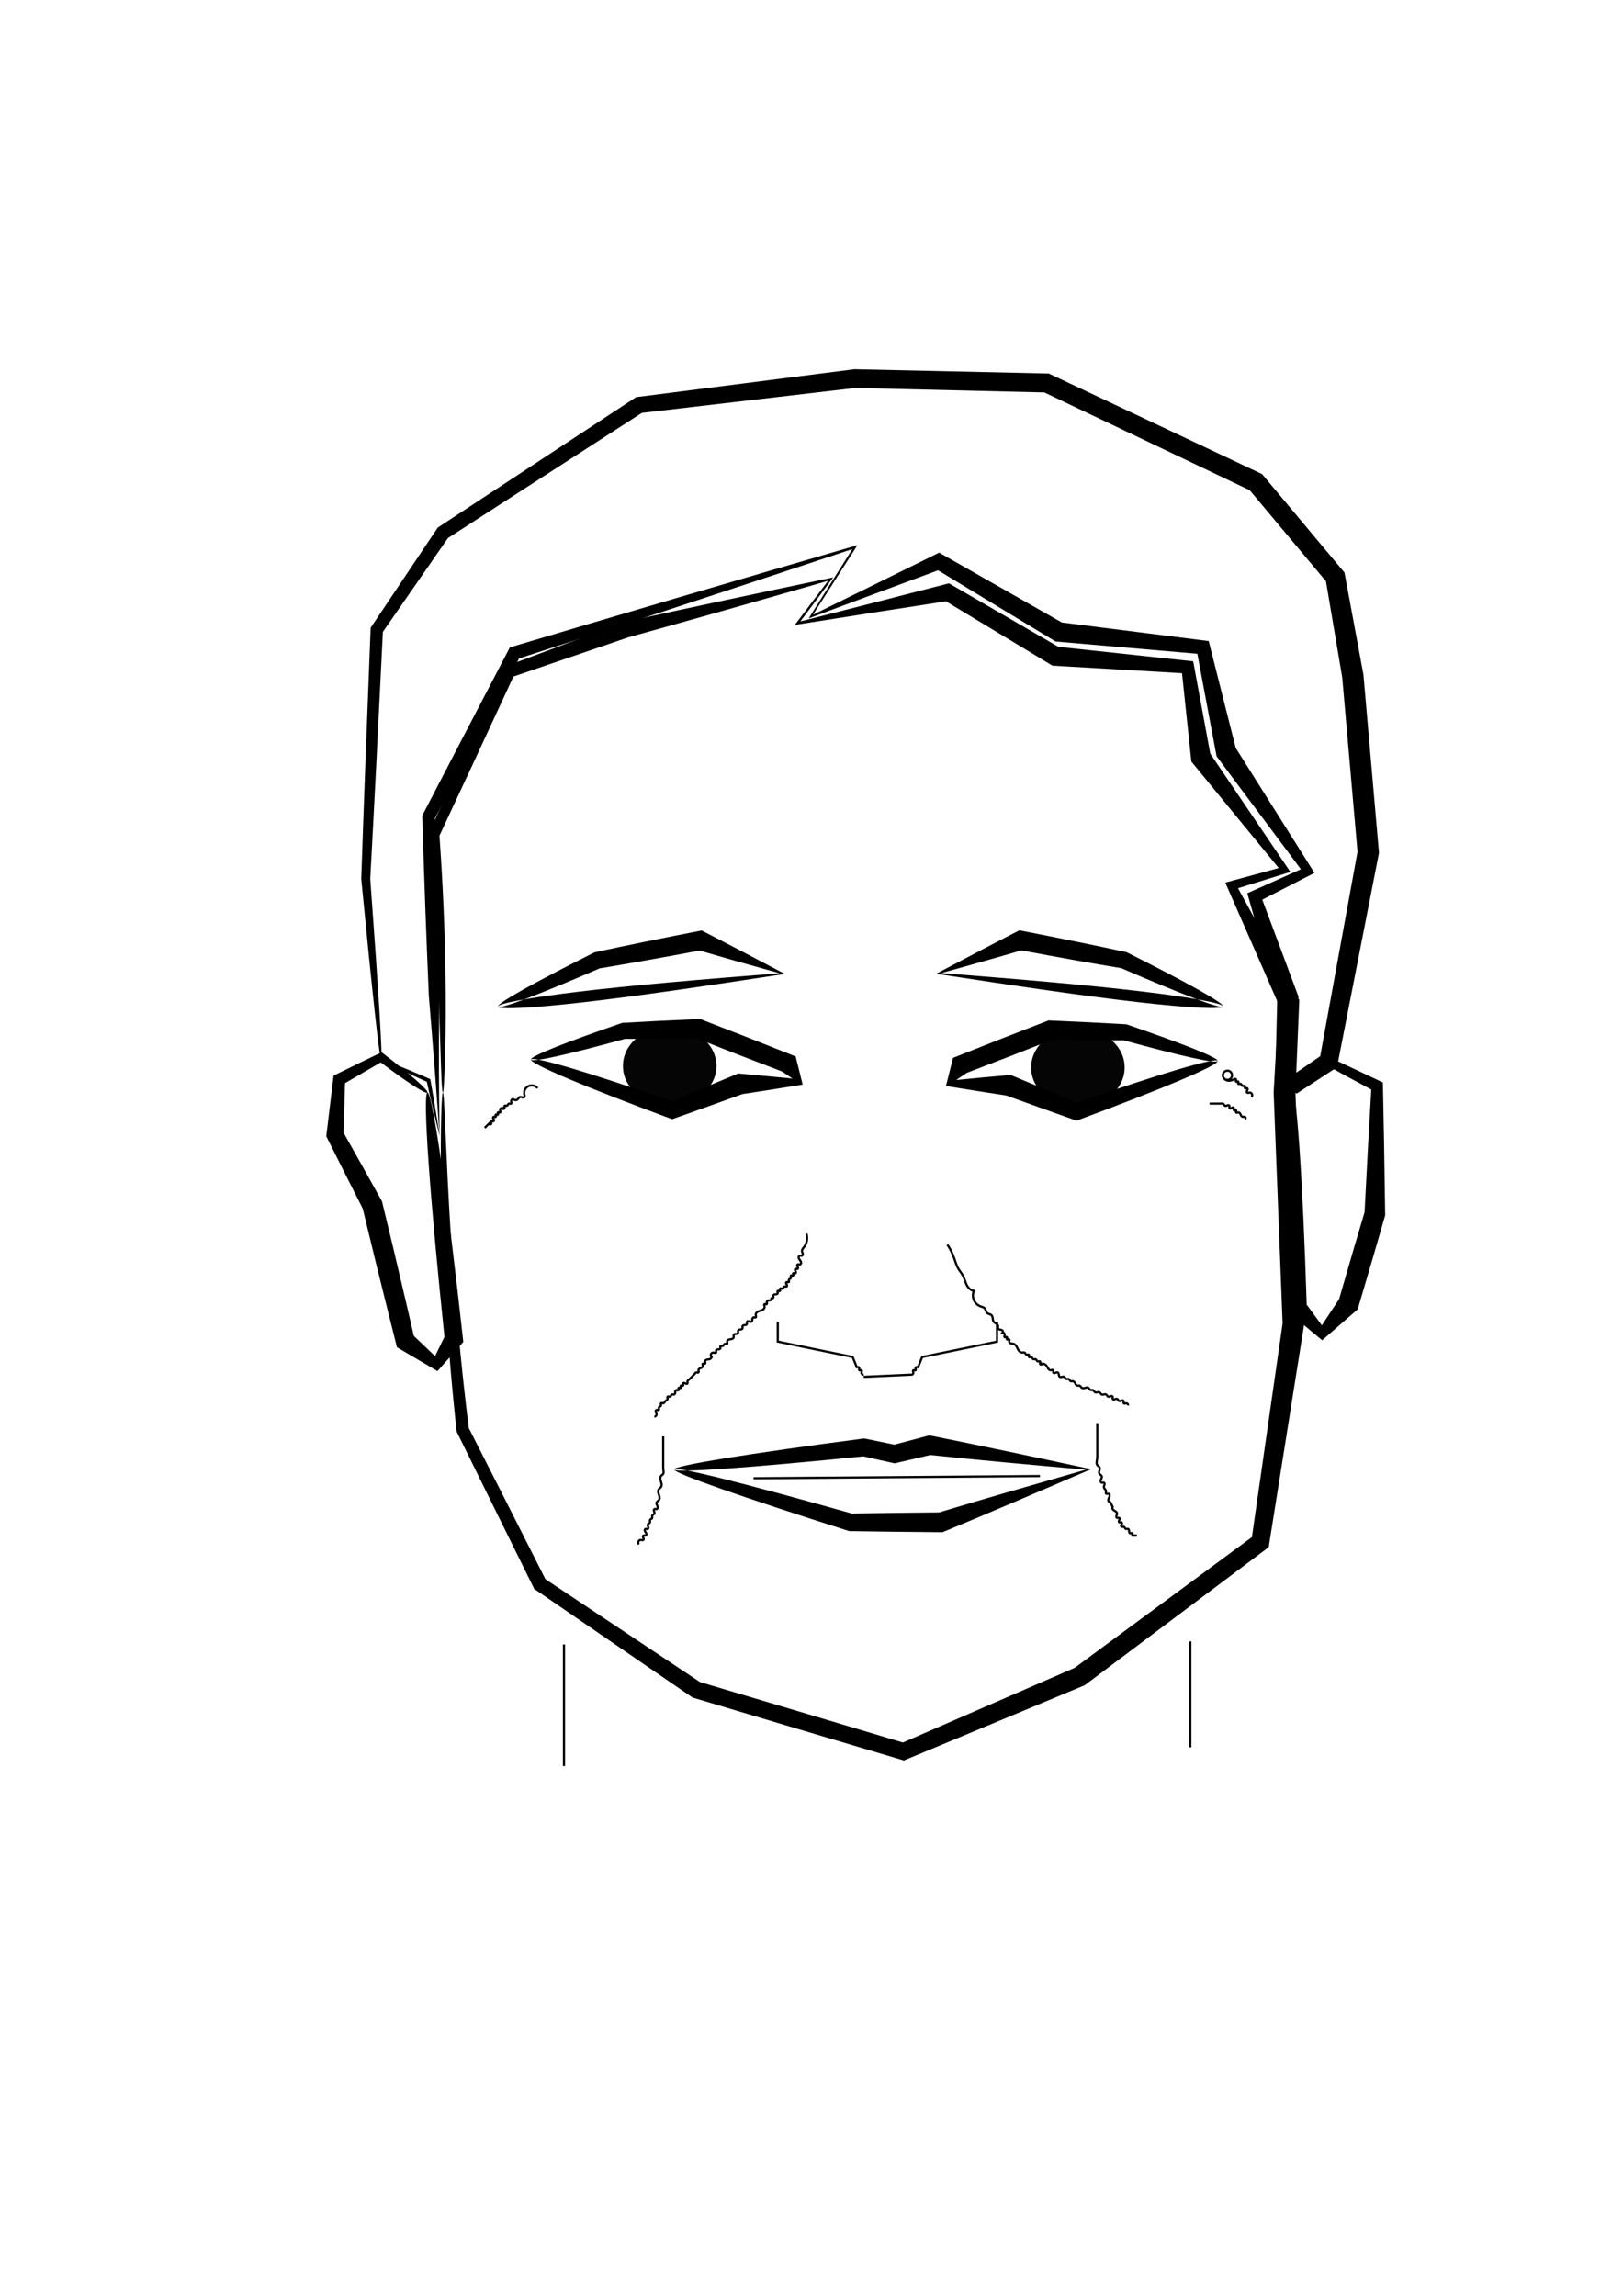 <?xml version="1.0" encoding="UTF-8" standalone="no"?>
<!-- Created with Inkscape (http://www.inkscape.org/) -->

<svg
   xmlns:dc="http://purl.org/dc/elements/1.1/"
   xmlns:cc="http://creativecommons.org/ns#"
   xmlns:rdf="http://www.w3.org/1999/02/22-rdf-syntax-ns#"
   xmlns:svg="http://www.w3.org/2000/svg"
   xmlns="http://www.w3.org/2000/svg"
   xmlns:sodipodi="http://sodipodi.sourceforge.net/DTD/sodipodi-0.dtd"
   xmlns:inkscape="http://www.inkscape.org/namespaces/inkscape"
   width="744.094"
   height="1052.362"
   id="svg2"
   version="1.1"
   inkscape:version="0.48.3.1 r9886"
   sodipodi:docname="me_drawing.svg">
  <defs
     id="defs4">
    <inkscape:path-effect
       effect="spiro"
       id="path-effect4088"
       is_visible="true" />
    <inkscape:path-effect
       effect="spiro"
       id="path-effect3288"
       is_visible="true" />
    <inkscape:path-effect
       effect="spiro"
       id="path-effect3284"
       is_visible="true" />
    <inkscape:path-effect
       effect="skeletal"
       id="path-effect3272"
       is_visible="true"
       pattern="M 0,5 C 0,2.24 2.24,0 5,0 7.76,0 10,2.24 10,5 10,7.76 7.76,10 5,10 2.24,10 0,7.76 0,5 z"
       copytype="single_stretched"
       prop_scale="1"
       scale_y_rel="false"
       spacing="0"
       normal_offset="0"
       tang_offset="0"
       prop_units="false"
       vertical_pattern="false"
       fuse_tolerance="0" />
    <inkscape:path-effect
       effect="spiro"
       id="path-effect3270"
       is_visible="true" />
    <inkscape:path-effect
       effect="spiro"
       id="path-effect3266"
       is_visible="true" />
    <inkscape:path-effect
       effect="spiro"
       id="path-effect3262"
       is_visible="true" />
    <inkscape:path-effect
       effect="spiro"
       id="path-effect3258"
       is_visible="true" />
    <inkscape:path-effect
       effect="spiro"
       id="path-effect3233"
       is_visible="true" />
    <inkscape:path-effect
       fuse_tolerance="0"
       vertical_pattern="false"
       prop_units="false"
       tang_offset="0"
       normal_offset="0"
       spacing="0"
       scale_y_rel="false"
       prop_scale="1"
       copytype="single_stretched"
       pattern="m 429.197,431.443 c 0,-2.76 2.24,-5 5,-5 2.76,0 5,2.24 5,5 0,2.76 -2.24,5 -5,5 -2.76,0 -5,-2.24 -5,-5 z"
       is_visible="true"
       id="path-effect3210"
       effect="skeletal" />
    <inkscape:path-effect
       is_visible="true"
       id="path-effect3208"
       effect="spiro" />
    <inkscape:path-effect
       effect="skeletal"
       id="path-effect3182"
       is_visible="true"
       pattern="M 0,5 C 0,2.24 2.24,0 5,0 7.76,0 10,2.24 10,5 10,7.76 7.76,10 5,10 2.24,10 0,7.76 0,5 z"
       copytype="single_stretched"
       prop_scale="1"
       scale_y_rel="false"
       spacing="0"
       normal_offset="0"
       tang_offset="0"
       prop_units="false"
       vertical_pattern="false"
       fuse_tolerance="0" />
    <inkscape:path-effect
       effect="spiro"
       id="path-effect3180"
       is_visible="true" />
    <inkscape:path-effect
       fuse_tolerance="0"
       vertical_pattern="false"
       prop_units="false"
       tang_offset="0"
       normal_offset="0"
       spacing="0"
       scale_y_rel="false"
       prop_scale="1"
       copytype="single_stretched"
       pattern="m 433.699,472.749 c 0,-2.76 2.24,-5 5,-5 2.76,0 5,2.24 5,5 0,2.76 -2.24,5 -5,5 -2.76,0 -5,-2.24 -5,-5 z"
       is_visible="true"
       id="path-effect3172"
       effect="skeletal" />
    <inkscape:path-effect
       is_visible="true"
       id="path-effect3170"
       effect="spiro" />
    <inkscape:path-effect
       effect="skeletal"
       id="path-effect3132"
       is_visible="true"
       pattern="M 0,5 C 0,2.24 2.24,0 5,0 7.76,0 10,2.24 10,5 10,7.76 7.76,10 5,10 2.24,10 0,7.76 0,5 z"
       copytype="single_stretched"
       prop_scale="1"
       scale_y_rel="false"
       spacing="0"
       normal_offset="0"
       tang_offset="0"
       prop_units="false"
       vertical_pattern="false"
       fuse_tolerance="0" />
    <inkscape:path-effect
       effect="spiro"
       id="path-effect3130"
       is_visible="true" />
    <inkscape:path-effect
       effect="spiro"
       id="path-effect3126"
       is_visible="true" />
    <inkscape:path-effect
       effect="spiro"
       id="path-effect3122"
       is_visible="true" />
    <inkscape:path-effect
       effect="spiro"
       id="path-effect3118"
       is_visible="true" />
    <inkscape:path-effect
       effect="spiro"
       id="path-effect3114"
       is_visible="true" />
    <inkscape:path-effect
       effect="spiro"
       id="path-effect3110"
       is_visible="true" />
    <inkscape:path-effect
       effect="skeletal"
       id="path-effect3078"
       is_visible="true"
       pattern="M 0,5 C 0,2.24 2.24,0 5,0 7.76,0 10,2.24 10,5 10,7.76 7.76,10 5,10 2.24,10 0,7.76 0,5 z"
       copytype="single_stretched"
       prop_scale="1"
       scale_y_rel="false"
       spacing="0"
       normal_offset="0"
       tang_offset="0"
       prop_units="false"
       vertical_pattern="false"
       fuse_tolerance="0" />
    <inkscape:path-effect
       effect="spiro"
       id="path-effect3076"
       is_visible="true" />
    <inkscape:path-effect
       effect="skeletal"
       id="path-effect3072"
       is_visible="true"
       pattern="M 0,5 C 0,2.24 2.24,0 5,0 7.76,0 10,2.24 10,5 10,7.76 7.76,10 5,10 2.24,10 0,7.76 0,5 z"
       copytype="single_stretched"
       prop_scale="1"
       scale_y_rel="false"
       spacing="0"
       normal_offset="0"
       tang_offset="0"
       prop_units="false"
       vertical_pattern="false"
       fuse_tolerance="0" />
    <inkscape:path-effect
       effect="spiro"
       id="path-effect3070"
       is_visible="true" />
    <inkscape:path-effect
       effect="skeletal"
       id="path-effect3066"
       is_visible="true"
       pattern="M 0,5 C 0,2.24 2.24,0 5,0 7.76,0 10,2.24 10,5 10,7.76 7.76,10 5,10 2.24,10 0,7.76 0,5 z"
       copytype="single_stretched"
       prop_scale="1"
       scale_y_rel="false"
       spacing="0"
       normal_offset="0"
       tang_offset="0"
       prop_units="false"
       vertical_pattern="false"
       fuse_tolerance="0" />
    <inkscape:path-effect
       effect="spiro"
       id="path-effect3064"
       is_visible="true" />
    <inkscape:path-effect
       effect="skeletal"
       id="path-effect3060"
       is_visible="true"
       pattern="M 0,5 C 0,2.24 2.24,0 5,0 7.76,0 10,2.24 10,5 10,7.76 7.76,10 5,10 2.24,10 0,7.76 0,5 z"
       copytype="single_stretched"
       prop_scale="1"
       scale_y_rel="false"
       spacing="0"
       normal_offset="0"
       tang_offset="0"
       prop_units="false"
       vertical_pattern="false"
       fuse_tolerance="0" />
    <inkscape:path-effect
       effect="spiro"
       id="path-effect3058"
       is_visible="true" />
    <inkscape:path-effect
       effect="spiro"
       id="path-effect3130-4"
       is_visible="true" />
    <inkscape:path-effect
       effect="skeletal"
       id="path-effect3132-6"
       is_visible="true"
       pattern="m -243.435,-462.09 c 0,-2.76 2.24,-5 5,-5 2.76,0 5,2.24 5,5 0,2.76 -2.24,5 -5,5 -2.76,0 -5,-2.24 -5,-5 z"
       copytype="single_stretched"
       prop_scale="1"
       scale_y_rel="false"
       spacing="0"
       normal_offset="0"
       tang_offset="0"
       prop_units="false"
       vertical_pattern="false"
       fuse_tolerance="0" />
    <inkscape:path-effect
       effect="spiro"
       id="path-effect3180-9"
       is_visible="true" />
    <inkscape:path-effect
       effect="skeletal"
       id="path-effect3182-5"
       is_visible="true"
       pattern="m -228.276,-421.523 c 0,-2.76 2.24,-5 5,-5 2.76,0 5,2.24 5,5 0,2.76 -2.24,5 -5,5 -2.76,0 -5,-2.24 -5,-5 z"
       copytype="single_stretched"
       prop_scale="1"
       scale_y_rel="false"
       spacing="0"
       normal_offset="0"
       tang_offset="0"
       prop_units="false"
       vertical_pattern="false"
       fuse_tolerance="0" />
    <inkscape:path-effect
       effect="spiro"
       id="path-effect3233-6"
       is_visible="true" />
  </defs>
  <sodipodi:namedview
     id="base"
     pagecolor="#ffffff"
     bordercolor="#666666"
     borderopacity="1.0"
     inkscape:pageopacity="0.0"
     inkscape:pageshadow="2"
     inkscape:zoom="0.98994949"
     inkscape:cx="253.78169"
     inkscape:cy="532.44695"
     inkscape:document-units="px"
     inkscape:current-layer="layer1"
     showgrid="false"
     inkscape:window-width="1280"
     inkscape:window-height="750"
     inkscape:window-x="0"
     inkscape:window-y="0"
     inkscape:window-maximized="1" />
  <g
     inkscape:label="Layer 1"
     inkscape:groupmode="layer"
     id="layer1">
    <path
       style="fill:#000000;fill-rule:evenodd;stroke:none"
       d="m 203.041,500.819 c 0.275,-6.1e-4 0.54,3.592 0.868,10.488 0.328,6.896 0.723,17.097 1.386,30.308 0.663,13.212 1.596,29.435 3.092,48.364 1.495,18.928 3.555,40.563 6.522,64.566 10.738,21.103 22.49,44.28 35.136,69.295 22.16,14.736 45.836,30.499 70.849,47.17 29.481,8.753 60.565,18.017 93.038,27.727 25.401,-11.043 51.687,-22.467 78.751,-34.225 26.286,-19.412 53.422,-39.418 81.281,-59.931 4.579,-31.948 9.27,-64.647 14.062,-97.974 -1.246,-31.824 -2.503,-64.215 -3.765,-97.062 -0.112,-2.922 -0.224,-5.84 -0.336,-8.754 0.764,-13.555 1.525,-27.028 2.283,-40.412 -8.234,-18.798 -16.386,-37.409 -24.449,-55.803 8.205,-2.237 16.371,-4.463 24.494,-6.678 -13.557,-16.492 -26.919,-32.774 -40.06,-48.825 -1.435,-13.637 -2.862,-27.137 -4.28,-40.491 -20.158,-1.157 -39.977,-2.312 -59.423,-3.467 -16.596,-10.022 -32.876,-19.855 -48.812,-29.481 -23.799,3.665 -46.914,7.273 -69.269,10.824 5.153,-6.833 10.241,-13.581 15.262,-20.24 -32.357,9.318 -63.018,18.001 -91.731,25.963 -18.359,6.259 -35.898,12.246 -52.542,17.935 -12.456,26.927 -23.819,51.365 -33.917,72.954 1.612,22.62 2.371,42.39 2.69,58.934 0.318,16.545 0.199,29.866 -0.043,39.617 -0.159,6.289 -0.356,11.085 -0.538,14.312 -0.183,3.227 -0.362,4.884 -0.549,4.884 -0.187,4.1e-4 -0.376,-1.656 -0.556,-4.884 -0.18,-3.228 -0.34,-8.028 -0.531,-14.306 -0.293,-9.787 -0.681,-23.185 -1.467,-39.872 -0.787,-16.686 -1.975,-36.662 -3.967,-59.567 10.138,-22.454 21.78,-48.085 34.773,-76.549 17.182,-6.437 35.385,-13.263 54.535,-20.451 29.91,-6.536 62.056,-13.387 96.158,-20.504 -4.949,6.634 -9.964,13.357 -15.042,20.166 22.01,-5.583 44.737,-11.412 68.112,-17.46 16.371,9.495 33.109,19.203 50.182,29.108 20.205,2.149 40.816,4.364 61.795,6.635 2.578,13.951 5.193,28.069 7.842,42.342 12.071,17.785 24.313,35.868 36.712,54.21 -7.957,2.475 -15.955,4.963 -23.993,7.464 9.257,16.913 18.622,34.01 28.079,51.274 -0.58,14.048 -1.166,28.191 -1.758,42.42 0.111,2.928 0.222,5.86 0.332,8.796 1.246,33.004 2.463,65.549 3.648,97.521 -5.522,34.745 -10.947,68.809 -16.243,102.036 -28.94,21.741 -57.119,42.884 -84.384,63.308 -28.548,11.877 -56.216,23.383 -82.873,34.465 -33.944,-10.073 -66.315,-19.71 -96.871,-28.841 -25.75,-17.648 -50.01,-34.293 -72.593,-49.805 -12.937,-26.151 -24.834,-50.271 -35.575,-72.126 -2.636,-24.377 -4.32,-46.31 -5.404,-65.471 -1.084,-19.161 -1.572,-35.549 -1.761,-48.874 -0.189,-13.324 -0.083,-23.586 0.109,-30.513 0.192,-6.927 0.466,-10.522 0.741,-10.522 z"
       id="path3056"
       inkscape:path-effect="#path-effect3058;#path-effect3060"
       inkscape:original-d="m 203.04066,500.81889 9.09137,154.55334 35.35534,70.71068 71.72083,48.48732 94.95434,28.28427 80.81221,-34.34518 82.83251,-61.61931 15.15228,-100.0051 -4.04061,-106.06602 2.02031,-41.41625 -26.26397,-53.53809 24.24366,-7.07106 -38.38579,-51.51778 -6.06092,-41.41626 -60.60915,-5.05076 -49.49748,-29.29442 -68.69037,14.14213 15.15229,-20.20305 -93.94419,23.23351 -53.53808,19.1929 -34.34519,74.75129 4.04061,98.99494 z"
       inkscape:connector-curvature="0" />
    <path
       style="fill:#000000;fill-rule:evenodd;stroke:none"
       d="m 195.97,500.819 c -0.31,0.407 -2.555,-0.688 -6.264,-3.067 -3.709,-2.378 -8.883,-6.039 -15.143,-10.773 -4.949,2.894 -10.454,6.087 -16.379,9.506 -0.216,7.078 -0.442,14.678 -0.681,22.706 0,0 0,0 0,10e-6 5.503,9.738 11.417,20.291 17.624,31.47 3.641,14.902 7.431,30.818 11.292,47.385 1.124,4.821 2.229,9.593 3.316,14.308 3.278,3.135 6.513,6.23 9.719,9.279 1.435,-2.981 2.872,-5.925 4.321,-8.832 -3.355,-32.159 -5.893,-59.999 -7.286,-79.926 -1.393,-19.927 -1.642,-31.937 -0.518,-32.058 1.123,-0.12 3.43,11.724 6.346,32.008 2.915,20.285 6.438,49.012 10.094,82.282 -3.844,4.371 -7.798,8.841 -11.842,13.391 -6.053,-3.564 -12.256,-7.21 -18.566,-10.924 -1.223,-4.831 -2.457,-9.729 -3.698,-14.684 -4.267,-17.03 -8.305,-33.471 -11.998,-48.882 -6.003,-11.805 -11.613,-22.943 -16.721,-33.179 10e-6,0 10e-6,0 10e-6,-10e-6 1.216,-10.152 2.343,-19.471 3.36,-27.802 8.435,-4.139 15.812,-7.726 22.007,-10.697 7.141,5.477 12.575,9.897 16.121,13.048 3.547,3.15 5.208,5.031 4.898,5.438 z"
       id="path3062"
       inkscape:path-effect="#path-effect3064;#path-effect3066"
       inkscape:original-d="m 195.96959,500.81889 -21.2132,-16.16244 -19.1929,10.10153 -2.0203,25.25381 17.17259,32.32488 15.15229,62.62946 14.14213,10.10153 8.08122,-11.11168 z"
       inkscape:connector-curvature="0" />
    <path
       style="fill:#000000;fill-rule:evenodd;stroke:none"
       d="m 591.949,496.778 c -0.267,-0.365 0.857,-1.729 3.366,-3.974 2.509,-2.245 6.404,-5.37 11.607,-9.251 7.002,3.147 16.138,7.405 27.084,12.622 0.366,16.802 0.759,37.659 1.053,60.921 -3.434,11.974 -7.122,24.604 -10.984,37.616 -0.545,1.835 -1.088,3.661 -1.63,5.478 -5.531,4.811 -10.977,9.538 -16.287,14.153 -5.234,-4.345 -10.342,-8.605 -15.283,-12.758 -0.822,-30.312 -1.166,-56.592 -0.977,-75.206 0.189,-18.615 0.909,-29.566 2.05,-29.6 1.141,-0.034 2.502,10.801 3.769,28.838 1.267,18.037 2.439,43.275 3.365,72.427 2.308,3.097 4.616,6.252 6.94,9.466 2.619,-3.975 5.265,-8.014 7.957,-12.111 0.482,-1.68 0.967,-3.367 1.455,-5.061 3.462,-12.013 6.87,-23.625 10.175,-34.678 1.059,-21.055 2.141,-40.2 3.074,-56.257 -8.142,-4.327 -15.398,-8.266 -21.403,-11.622 -4.436,3.188 -8.117,5.619 -10.774,7.162 -2.657,1.544 -4.29,2.201 -4.557,1.836 z"
       id="path3068"
       inkscape:path-effect="#path-effect3070;#path-effect3072"
       inkscape:original-d="m 591.94939,496.77828 15.15229,-11.11168 24.24366,12.12184 -1.01015,58.58884 -12.12183,41.41626 -12.12183,13.13198 -11.11168,-11.11168 z"
       inkscape:connector-curvature="0" />
    <path
       style="fill:#000000;fill-rule:evenodd;stroke:none"
       d="m 309.107,673.555 c -0.101,-0.865 8.446,-2.682 23.639,-5.15 15.194,-2.468 37.036,-5.588 63.43,-9.062 4.497,0.919 9.125,1.873 13.873,2.861 5.2,-1.392 10.546,-2.815 16.024,-4.267 22.789,4.532 47.866,9.868 74.162,15.5 -0.87,0.373 -1.741,0.747 -2.613,1.122 -23.042,9.891 -45.128,19.346 -65.499,27.779 -1e-5,0 -1e-5,0 -2e-5,0 -15.287,-0.126 -29.647,-0.297 -42.796,-0.508 -24.518,-7.789 -44.716,-14.452 -58.703,-19.369 -13.987,-4.917 -21.763,-8.088 -21.518,-8.906 0.245,-0.818 8.472,0.812 22.689,4.356 14.217,3.544 34.425,9.003 58.715,15.857 12.42,-0.211 25.838,-0.382 40.036,-0.508 0,0 10e-6,0 10e-6,0 20.089,-6.06 41.877,-12.322 64.663,-18.847 0.863,-0.247 1.725,-0.494 2.585,-0.74 -25.264,-2.245 -49.31,-4.414 -71.3,-6.723 -5.576,1.312 -11.015,2.585 -16.3,3.814 -4.942,-1.088 -9.749,-2.156 -14.411,-3.2 -25.944,2.611 -47.538,4.543 -62.697,5.604 -15.158,1.061 -23.88,1.252 -23.98,0.387 z"
       id="path3074"
       inkscape:path-effect="#path-effect3076;#path-effect3078"
       inkscape:original-d="m 309.10668,673.55498 86.87312,-10.10153 14.14213,3.03046 16.16244,-4.04061 72.73099,11.11168 -67.68022,24.24366 -41.41626,0 z"
       inkscape:connector-curvature="0" />
    <path
       style="fill:none;stroke:#000000;stroke-width:1px;stroke-linecap:butt;stroke-linejoin:miter;stroke-opacity:1"
       d="m 369.716,565.469 c 0.688,2.02 0.295,4.373 -1.01,6.061 -0.237,0.306 -0.502,0.592 -0.706,0.921 -0.204,0.329 -0.347,0.714 -0.304,1.099 0.041,0.368 0.245,0.698 0.334,1.058 0.044,0.18 0.059,0.371 0.009,0.55 -0.025,0.089 -0.066,0.174 -0.125,0.246 -0.058,0.072 -0.133,0.131 -0.219,0.167 -0.079,0.033 -0.165,0.045 -0.25,0.045 -0.085,2.7e-4 -0.17,-0.011 -0.254,-0.024 -0.168,-0.026 -0.341,-0.059 -0.507,-0.021 -0.099,0.023 -0.192,0.071 -0.27,0.137 -0.078,0.066 -0.141,0.148 -0.186,0.239 -0.091,0.182 -0.11,0.395 -0.076,0.596 0.067,0.402 0.326,0.741 0.573,1.064 0.124,0.162 0.247,0.325 0.347,0.502 0.1,0.177 0.178,0.37 0.202,0.572 0.025,0.202 -0.006,0.414 -0.108,0.59 -0.051,0.088 -0.12,0.166 -0.202,0.226 -0.083,0.059 -0.179,0.1 -0.28,0.114 -0.17,0.024 -0.341,-0.026 -0.51,-0.057 -0.085,-0.015 -0.171,-0.026 -0.257,-0.02 -0.086,0.006 -0.172,0.029 -0.243,0.078 -0.077,0.052 -0.134,0.131 -0.165,0.218 -0.032,0.087 -0.039,0.182 -0.029,0.274 0.02,0.184 0.106,0.354 0.195,0.518 0.09,0.166 0.185,0.335 0.209,0.521 0.012,0.093 0.005,0.19 -0.029,0.278 -0.034,0.088 -0.097,0.166 -0.18,0.211 -0.076,0.041 -0.165,0.052 -0.251,0.047 -0.086,-0.005 -0.17,-0.027 -0.254,-0.048 -0.084,-0.021 -0.168,-0.042 -0.254,-0.047 -0.086,-0.005 -0.175,0.007 -0.251,0.048 -0.084,0.046 -0.147,0.126 -0.18,0.216 -0.033,0.09 -0.037,0.189 -0.022,0.284 0.031,0.189 0.136,0.357 0.236,0.52 0.1,0.164 0.199,0.336 0.217,0.527 0.009,0.096 -0.004,0.194 -0.046,0.28 -0.042,0.086 -0.115,0.159 -0.204,0.193 -0.083,0.031 -0.175,0.028 -0.262,0.01 -0.087,-0.018 -0.17,-0.05 -0.254,-0.077 -0.084,-0.026 -0.172,-0.048 -0.261,-0.042 -0.044,0.003 -0.088,0.012 -0.129,0.03 -0.041,0.018 -0.077,0.044 -0.105,0.079 -0.028,0.034 -0.046,0.076 -0.056,0.119 -0.01,0.043 -0.011,0.088 -0.006,0.132 0.01,0.088 0.042,0.172 0.073,0.255 0.031,0.083 0.062,0.168 0.067,0.257 0.003,0.044 -6.3e-4,0.089 -0.013,0.132 -0.013,0.043 -0.034,0.083 -0.065,0.115 -0.031,0.032 -0.07,0.055 -0.113,0.068 -0.042,0.014 -0.087,0.018 -0.131,0.016 -0.089,-0.004 -0.174,-0.033 -0.257,-0.063 -0.083,-0.03 -0.167,-0.063 -0.255,-0.074 -0.044,-0.006 -0.089,-0.006 -0.132,0.002 -0.044,0.008 -0.086,0.025 -0.122,0.051 -0.036,0.026 -0.065,0.061 -0.086,0.101 -0.021,0.039 -0.033,0.083 -0.039,0.127 -0.011,0.088 0.004,0.178 0.028,0.264 0.024,0.086 0.056,0.169 0.078,0.255 0.022,0.086 0.035,0.177 0.019,0.264 -0.022,0.121 -0.098,0.228 -0.19,0.309 -0.092,0.081 -0.202,0.141 -0.31,0.199 -0.109,0.058 -0.218,0.117 -0.312,0.197 -0.094,0.08 -0.172,0.184 -0.198,0.305 -0.018,0.086 -0.01,0.176 0.009,0.261 0.019,0.086 0.048,0.169 0.07,0.254 0.022,0.085 0.038,0.173 0.029,0.261 -0.008,0.087 -0.043,0.175 -0.108,0.234 -0.065,0.059 -0.154,0.084 -0.242,0.085 -0.087,0.001 -0.173,-0.019 -0.257,-0.043 -0.084,-0.024 -0.167,-0.052 -0.254,-0.065 -0.086,-0.013 -0.177,-0.011 -0.258,0.023 -0.087,0.037 -0.157,0.11 -0.198,0.195 -0.041,0.085 -0.054,0.183 -0.047,0.277 0.015,0.189 0.108,0.362 0.203,0.526 0.095,0.164 0.195,0.331 0.226,0.518 0.015,0.093 0.013,0.191 -0.017,0.281 -0.029,0.09 -0.087,0.172 -0.167,0.223 -0.072,0.046 -0.16,0.066 -0.246,0.068 -0.086,0.002 -0.171,-0.013 -0.256,-0.031 -0.084,-0.018 -0.168,-0.039 -0.253,-0.05 -0.085,-0.011 -0.173,-0.011 -0.256,0.013 -0.118,0.034 -0.218,0.115 -0.296,0.21 -0.078,0.095 -0.137,0.204 -0.197,0.311 -0.06,0.107 -0.122,0.215 -0.205,0.305 -0.084,0.09 -0.191,0.163 -0.312,0.183 -0.088,0.015 -0.178,0.002 -0.264,-0.021 -0.086,-0.022 -0.169,-0.054 -0.255,-0.078 -0.086,-0.024 -0.176,-0.039 -0.264,-0.027 -0.044,0.006 -0.087,0.019 -0.127,0.039 -0.039,0.021 -0.074,0.05 -0.101,0.086 -0.026,0.036 -0.043,0.078 -0.051,0.122 -0.008,0.043 -0.008,0.088 -0.003,0.132 0.011,0.088 0.043,0.172 0.073,0.255 0.03,0.083 0.059,0.169 0.063,0.257 0.002,0.044 -0.002,0.089 -0.015,0.131 -0.013,0.042 -0.035,0.082 -0.067,0.113 -0.031,0.031 -0.071,0.054 -0.113,0.067 -0.042,0.013 -0.087,0.018 -0.131,0.016 -0.088,-0.003 -0.174,-0.032 -0.257,-0.062 -0.083,-0.03 -0.167,-0.062 -0.255,-0.073 -0.044,-0.006 -0.089,-0.006 -0.132,0.002 -0.044,0.008 -0.086,0.024 -0.122,0.049 -0.036,0.026 -0.066,0.06 -0.088,0.099 -0.021,0.039 -0.035,0.082 -0.042,0.126 -0.013,0.088 4.4e-4,0.178 0.023,0.265 0.023,0.086 0.054,0.17 0.078,0.256 0.024,0.086 0.039,0.176 0.028,0.264 -0.012,0.101 -0.059,0.196 -0.126,0.273 -0.067,0.077 -0.152,0.135 -0.245,0.177 -0.185,0.084 -0.393,0.099 -0.596,0.108 -0.203,0.009 -0.409,0.011 -0.603,0.072 -0.097,0.03 -0.19,0.075 -0.269,0.139 -0.079,0.064 -0.144,0.146 -0.181,0.241 -0.03,0.08 -0.04,0.166 -0.037,0.251 0.002,0.085 0.016,0.169 0.03,0.253 0.028,0.168 0.058,0.343 0.008,0.506 -0.033,0.107 -0.101,0.202 -0.192,0.269 -0.09,0.066 -0.202,0.103 -0.314,0.103 -0.112,0 -0.223,-0.037 -0.314,-0.103 -0.09,-0.066 -0.158,-0.162 -0.192,-0.269 0.13,0.133 0.206,0.319 0.206,0.505 0,0.186 -0.076,0.372 -0.206,0.505 -0.141,0.144 -0.335,0.223 -0.532,0.265 -0.196,0.043 -0.398,0.053 -0.597,0.08 -0.199,0.027 -0.4,0.074 -0.57,0.181 -0.085,0.054 -0.161,0.122 -0.218,0.205 -0.057,0.083 -0.095,0.179 -0.103,0.28 -0.007,0.088 0.009,0.177 0.032,0.263 0.023,0.086 0.053,0.17 0.073,0.256 0.021,0.086 0.033,0.176 0.019,0.264 -0.014,0.088 -0.055,0.173 -0.125,0.228 -0.069,0.054 -0.16,0.073 -0.247,0.069 -0.087,-0.003 -0.172,-0.028 -0.256,-0.053 -0.084,-0.025 -0.167,-0.052 -0.254,-0.061 -0.087,-0.009 -0.178,9.2e-4 -0.253,0.045 -0.079,0.046 -0.134,0.128 -0.159,0.216 -0.026,0.088 -0.024,0.182 -0.007,0.272 0.033,0.18 0.123,0.345 0.167,0.523 0.063,0.255 0.027,0.53 -0.079,0.771 -0.106,0.241 -0.279,0.448 -0.483,0.615 -0.407,0.333 -0.922,0.499 -1.425,0.654 -0.502,0.156 -1.018,0.314 -1.435,0.636 -0.208,0.161 -0.388,0.362 -0.504,0.598 -0.116,0.236 -0.165,0.508 -0.116,0.767 0.033,0.176 0.11,0.341 0.14,0.518 0.015,0.088 0.018,0.18 -0.003,0.267 -0.021,0.087 -0.067,0.17 -0.137,0.225 -0.068,0.054 -0.155,0.08 -0.241,0.086 -0.086,0.006 -0.173,-0.008 -0.258,-0.026 -0.085,-0.018 -0.168,-0.042 -0.253,-0.056 -0.085,-0.015 -0.173,-0.021 -0.258,-0.004 -0.098,0.02 -0.189,0.07 -0.264,0.137 -0.074,0.067 -0.132,0.152 -0.174,0.243 -0.085,0.182 -0.109,0.385 -0.126,0.585 -0.017,0.2 -0.027,0.403 -0.087,0.594 -0.03,0.096 -0.073,0.188 -0.133,0.268 -0.06,0.081 -0.136,0.15 -0.226,0.194 -0.163,0.081 -0.356,0.075 -0.532,0.032 -0.176,-0.044 -0.341,-0.124 -0.51,-0.19 -0.169,-0.066 -0.348,-0.12 -0.529,-0.107 -0.09,0.007 -0.18,0.03 -0.26,0.074 -0.079,0.044 -0.147,0.11 -0.189,0.191 -0.039,0.076 -0.055,0.163 -0.055,0.248 -3.6e-4,0.086 0.013,0.17 0.029,0.254 0.016,0.084 0.034,0.168 0.042,0.253 0.008,0.085 0.006,0.172 -0.017,0.255 -0.027,0.097 -0.084,0.184 -0.156,0.253 -0.072,0.07 -0.16,0.122 -0.253,0.159 -0.186,0.075 -0.39,0.092 -0.59,0.106 -0.2,0.014 -0.404,0.028 -0.592,0.097 -0.094,0.035 -0.184,0.084 -0.259,0.15 -0.075,0.066 -0.137,0.15 -0.17,0.245 -0.056,0.161 -0.029,0.337 -0.001,0.505 0.028,0.168 0.056,0.344 0.001,0.505 -0.032,0.095 -0.092,0.179 -0.166,0.246 -0.074,0.067 -0.162,0.118 -0.255,0.154 -0.186,0.073 -0.389,0.09 -0.588,0.106 -0.199,0.016 -0.402,0.033 -0.588,0.105 -0.093,0.036 -0.182,0.086 -0.256,0.153 -0.074,0.067 -0.134,0.151 -0.167,0.245 -0.056,0.161 -0.029,0.337 -0.002,0.505 0.028,0.168 0.055,0.344 0.002,0.505 -0.031,0.095 -0.089,0.179 -0.162,0.247 -0.073,0.068 -0.159,0.12 -0.251,0.158 -0.184,0.076 -0.385,0.098 -0.583,0.117 -0.198,0.019 -0.399,0.037 -0.586,0.106 -0.093,0.035 -0.182,0.082 -0.259,0.146 -0.076,0.064 -0.14,0.144 -0.179,0.236 -0.066,0.157 -0.055,0.334 -0.032,0.503 0.023,0.169 0.056,0.339 0.032,0.507 -0.024,0.164 -0.103,0.317 -0.213,0.441 -0.11,0.124 -0.25,0.219 -0.4,0.288 -0.3,0.139 -0.636,0.178 -0.964,0.223 -0.328,0.045 -0.664,0.1 -0.95,0.267 -0.143,0.083 -0.272,0.195 -0.363,0.333 -0.092,0.138 -0.145,0.303 -0.139,0.469 0.007,0.177 0.081,0.344 0.116,0.517 0.017,0.087 0.025,0.177 0.009,0.264 -0.016,0.087 -0.057,0.171 -0.125,0.229 -0.066,0.056 -0.154,0.083 -0.24,0.088 -0.087,0.005 -0.173,-0.01 -0.258,-0.03 -0.085,-0.02 -0.168,-0.045 -0.253,-0.06 -0.086,-0.015 -0.174,-0.02 -0.259,9.1e-4 -0.119,0.029 -0.222,0.107 -0.302,0.2 -0.08,0.093 -0.14,0.201 -0.2,0.309 -0.06,0.107 -0.121,0.215 -0.202,0.307 -0.081,0.092 -0.186,0.168 -0.306,0.194 -0.085,0.019 -0.175,0.011 -0.26,-0.006 -0.086,-0.017 -0.169,-0.044 -0.254,-0.065 -0.085,-0.021 -0.172,-0.036 -0.259,-0.029 -0.087,0.007 -0.174,0.038 -0.237,0.1 -0.062,0.061 -0.095,0.148 -0.103,0.236 -0.008,0.087 0.006,0.175 0.027,0.26 0.021,0.085 0.048,0.168 0.066,0.254 0.018,0.086 0.027,0.175 0.011,0.261 -0.019,0.1 -0.072,0.192 -0.143,0.265 -0.071,0.073 -0.161,0.127 -0.256,0.164 -0.19,0.074 -0.398,0.082 -0.602,0.087 -0.204,0.005 -0.412,0.01 -0.604,0.08 -0.096,0.035 -0.187,0.086 -0.261,0.156 -0.074,0.07 -0.131,0.16 -0.155,0.259 -0.02,0.084 -0.017,0.172 -0.003,0.258 0.013,0.085 0.037,0.169 0.056,0.253 0.019,0.084 0.033,0.171 0.029,0.257 -0.004,0.086 -0.029,0.173 -0.081,0.242 -0.055,0.071 -0.137,0.119 -0.224,0.141 -0.087,0.022 -0.179,0.02 -0.268,0.006 -0.177,-0.029 -0.343,-0.108 -0.519,-0.147 -0.251,-0.055 -0.52,-0.024 -0.752,0.087 -0.232,0.111 -0.425,0.3 -0.54,0.53 -0.115,0.23 -0.151,0.498 -0.1,0.75 0.051,0.252 0.187,0.486 0.381,0.653 -0.153,0.47 -0.54,0.857 -1.01,1.01 -0.392,0.128 -0.818,0.098 -1.218,0.196 -0.2,0.049 -0.396,0.133 -0.548,0.271 -0.076,0.069 -0.141,0.152 -0.186,0.244 -0.045,0.093 -0.07,0.196 -0.068,0.298 0.003,0.179 0.086,0.346 0.125,0.52 0.02,0.087 0.029,0.178 0.011,0.266 -0.017,0.088 -0.063,0.172 -0.136,0.224 -0.071,0.05 -0.163,0.066 -0.25,0.059 -0.087,-0.006 -0.171,-0.032 -0.255,-0.058 -0.083,-0.026 -0.168,-0.052 -0.255,-0.059 -0.087,-0.007 -0.179,0.008 -0.25,0.058 -0.074,0.051 -0.12,0.135 -0.139,0.223 -0.018,0.088 -0.01,0.179 0.009,0.267 0.039,0.175 0.122,0.342 0.129,0.521 0.005,0.127 -0.028,0.254 -0.088,0.366 -0.06,0.112 -0.145,0.21 -0.242,0.292 -0.194,0.164 -0.433,0.264 -0.668,0.361 -0.235,0.097 -0.474,0.194 -0.672,0.354 -0.099,0.08 -0.186,0.175 -0.249,0.285 -0.063,0.11 -0.102,0.236 -0.102,0.363 -1.2e-4,0.176 0.072,0.344 0.107,0.517 0.018,0.086 0.026,0.176 0.012,0.263 -0.014,0.087 -0.053,0.172 -0.119,0.231 -0.065,0.058 -0.152,0.087 -0.239,0.094 -0.087,0.007 -0.174,-0.007 -0.259,-0.027 -0.085,-0.02 -0.168,-0.045 -0.254,-0.061 -0.086,-0.016 -0.174,-0.023 -0.259,-0.006 -0.119,0.024 -0.224,0.093 -0.312,0.177 -0.087,0.084 -0.16,0.181 -0.231,0.279 -0.142,0.196 -0.296,0.383 -0.468,0.554 l -1.01,1.01 -1.01,1.01 c -0.171,0.171 -0.357,0.326 -0.551,0.469 -0.097,0.072 -0.194,0.145 -0.278,0.232 -0.084,0.087 -0.154,0.191 -0.181,0.309 -0.02,0.084 -0.017,0.172 -0.005,0.257 0.012,0.085 0.034,0.169 0.051,0.253 0.017,0.084 0.031,0.17 0.028,0.256 -0.004,0.086 -0.025,0.173 -0.074,0.244 -0.053,0.079 -0.137,0.134 -0.228,0.162 -0.091,0.028 -0.189,0.028 -0.282,0.011 -0.187,-0.035 -0.353,-0.138 -0.517,-0.234 -0.164,-0.096 -0.339,-0.189 -0.529,-0.2 -0.095,-0.006 -0.192,0.01 -0.277,0.054 -0.084,0.044 -0.155,0.117 -0.187,0.207 -0.03,0.083 -0.026,0.176 -0.008,0.262 0.018,0.087 0.051,0.17 0.077,0.254 0.026,0.085 0.047,0.173 0.041,0.261 -0.003,0.044 -0.013,0.088 -0.031,0.128 -0.018,0.04 -0.045,0.077 -0.08,0.105 -0.035,0.028 -0.077,0.046 -0.12,0.055 -0.044,0.009 -0.089,0.009 -0.133,0.004 -0.088,-0.011 -0.172,-0.044 -0.255,-0.076 -0.083,-0.032 -0.168,-0.062 -0.257,-0.067 -0.044,-0.002 -0.089,0.002 -0.132,0.015 -0.042,0.014 -0.082,0.037 -0.113,0.069 -0.031,0.032 -0.052,0.073 -0.063,0.116 -0.011,0.043 -0.014,0.088 -0.009,0.133 0.009,0.089 0.042,0.173 0.075,0.256 0.033,0.083 0.066,0.168 0.074,0.257 0.004,0.044 0.001,0.09 -0.011,0.133 -0.012,0.043 -0.034,0.084 -0.066,0.115 -0.031,0.032 -0.072,0.054 -0.115,0.066 -0.043,0.013 -0.088,0.016 -0.133,0.012 -0.089,-0.007 -0.174,-0.04 -0.257,-0.072 -0.083,-0.033 -0.167,-0.066 -0.256,-0.076 -0.044,-0.005 -0.09,-0.003 -0.133,0.008 -0.043,0.011 -0.085,0.031 -0.117,0.062 -0.033,0.03 -0.057,0.069 -0.071,0.111 -0.015,0.042 -0.02,0.087 -0.019,0.131 0.003,0.089 0.031,0.174 0.062,0.258 0.031,0.083 0.064,0.167 0.076,0.255 0.006,0.044 0.007,0.089 -4e-5,0.133 -0.007,0.044 -0.023,0.086 -0.048,0.123 -0.025,0.037 -0.06,0.067 -0.099,0.088 -0.039,0.022 -0.082,0.035 -0.126,0.042 -0.088,0.014 -0.179,-2.8e-4 -0.265,-0.023 -0.086,-0.023 -0.17,-0.055 -0.256,-0.079 -0.086,-0.024 -0.176,-0.04 -0.264,-0.029 -0.101,0.012 -0.196,0.059 -0.273,0.126 -0.077,0.067 -0.135,0.153 -0.177,0.246 -0.083,0.186 -0.098,0.394 -0.106,0.597 -0.008,0.203 -0.011,0.41 -0.072,0.604 -0.031,0.097 -0.076,0.19 -0.14,0.269 -0.064,0.079 -0.147,0.143 -0.243,0.178 -0.08,0.029 -0.167,0.037 -0.252,0.034 -0.085,-0.003 -0.169,-0.018 -0.253,-0.032 -0.084,-0.015 -0.168,-0.029 -0.253,-0.033 -0.085,-0.004 -0.172,0.003 -0.252,0.032 -0.115,0.041 -0.212,0.123 -0.29,0.217 -0.078,0.095 -0.138,0.202 -0.2,0.307 -0.062,0.106 -0.126,0.211 -0.21,0.3 -0.084,0.089 -0.19,0.161 -0.31,0.186 -0.085,0.018 -0.174,0.01 -0.26,-0.007 -0.086,-0.017 -0.169,-0.043 -0.254,-0.063 -0.085,-0.02 -0.172,-0.035 -0.259,-0.027 -0.087,0.007 -0.174,0.037 -0.238,0.097 -0.064,0.06 -0.1,0.146 -0.111,0.233 -0.011,0.087 -4e-5,0.176 0.019,0.261 0.038,0.171 0.108,0.341 0.092,0.516 -0.011,0.122 -0.065,0.238 -0.139,0.336 -0.075,0.098 -0.169,0.178 -0.27,0.249 -0.201,0.142 -0.427,0.251 -0.601,0.425 -0.174,0.174 -0.282,0.401 -0.424,0.602 -0.071,0.1 -0.152,0.195 -0.249,0.27 -0.098,0.074 -0.214,0.128 -0.336,0.139 -0.175,0.016 -0.345,-0.055 -0.516,-0.093 -0.086,-0.019 -0.174,-0.031 -0.262,-0.019 -0.087,0.012 -0.173,0.048 -0.233,0.112 -0.059,0.064 -0.088,0.151 -0.095,0.238 -0.006,0.087 0.009,0.174 0.029,0.259 0.021,0.085 0.047,0.168 0.063,0.254 0.016,0.086 0.022,0.175 0.003,0.26 -0.028,0.12 -0.105,0.223 -0.198,0.304 -0.093,0.081 -0.201,0.14 -0.309,0.2 -0.107,0.06 -0.216,0.12 -0.308,0.201 -0.092,0.081 -0.169,0.185 -0.195,0.305 -0.019,0.085 -0.011,0.175 0.006,0.26 0.017,0.086 0.044,0.169 0.066,0.254 0.021,0.085 0.036,0.172 0.029,0.259 -0.007,0.087 -0.039,0.174 -0.101,0.236 -0.062,0.062 -0.149,0.094 -0.236,0.101 -0.087,0.008 -0.175,-0.007 -0.26,-0.029 -0.085,-0.021 -0.168,-0.048 -0.254,-0.066 -0.086,-0.018 -0.175,-0.025 -0.26,-0.007 -0.093,0.02 -0.179,0.07 -0.245,0.138 -0.066,0.068 -0.114,0.154 -0.142,0.245 -0.056,0.182 -0.035,0.38 0.02,0.562 0.054,0.182 0.141,0.353 0.216,0.528 0.075,0.175 0.141,0.357 0.151,0.547 0.014,0.268 -0.091,0.54 -0.281,0.729 -0.19,0.19 -0.462,0.294 -0.729,0.281"
       id="path3112"
       inkscape:path-effect="#path-effect3114"
       inkscape:original-d="m 369.71583,565.46866 c -2.32336,0.36453 -0.52338,4.60061 -1.01015,6.06091 -0.2381,0.71429 -0.77206,1.30602 -1.01015,2.02031 -0.21296,0.63887 0.47619,1.54411 0,2.0203 -0.2381,0.2381 -0.77206,-0.23809 -1.01016,0 -0.24307,0.24308 0.24308,3.79754 0,4.04061 -0.23809,0.2381 -0.77205,-0.23809 -1.01015,0 -0.23809,0.2381 0,0.67344 0,1.01015 0,0.33672 0.2381,0.77206 0,1.01016 -0.23809,0.23809 -0.77206,-0.2381 -1.01015,0 -0.47619,0.47619 0.47619,1.54411 0,2.0203 -0.2381,0.2381 -0.77206,-0.23809 -1.01015,0 -0.2381,0.2381 0.23809,0.77206 0,1.01015 -0.2381,0.2381 -0.77206,-0.23809 -1.01016,0 -0.23809,0.2381 0.15059,0.70899 0,1.01016 -0.21296,0.42591 -0.79719,0.58423 -1.01015,1.01015 -0.15058,0.30117 0.2381,0.77206 0,1.01015 -0.23809,0.2381 -0.77206,-0.23809 -1.01015,0 -0.47619,0.47619 0.47619,1.54412 0,2.02031 -0.2381,0.23809 -0.70898,-0.15059 -1.01015,0 -0.42592,0.21296 -0.58424,0.79719 -1.01016,1.01015 -0.30117,0.15058 -0.77205,-0.2381 -1.01015,0 -0.23809,0.23809 0.2381,0.77206 0,1.01015 -0.23809,0.2381 -0.77206,-0.23809 -1.01015,0 -0.2381,0.2381 0.15058,0.70899 0,1.01015 -2.10201,4.20402 0.0697,-1.07988 -2.02031,1.01016 -0.23809,0.23809 0.2381,0.77205 0,1.01015 -0.23809,0.23809 -0.67343,0 -1.01015,0 0,0.33672 0.15059,0.70898 0,1.01015 -2.10201,4.20402 0.0697,-1.07989 -2.0203,1.01015 -0.2381,0.2381 0.23809,0.77206 0,1.01016 -0.2381,0.23809 -0.77206,-0.2381 -1.01016,0 -0.23809,0.23809 0.15059,0.70898 0,1.01015 -0.49701,0.99402 -3.5436,3.04659 -4.04061,4.04061 -0.15058,0.30117 0.2381,0.77206 0,1.01015 -0.23809,0.2381 -0.70898,-0.15058 -1.01015,0 -4.20401,2.10201 1.07989,-0.0697 -1.01015,2.02031 -0.47619,0.47619 -1.54412,-0.47619 -2.02031,0 -0.23809,0.23809 0.15059,0.70898 0,1.01015 -2.102,4.20401 0.0697,-1.07989 -2.0203,1.01015 -0.2381,0.2381 0.15058,0.70899 0,1.01016 -2.10201,4.20401 0.0697,-1.07989 -2.02031,1.01015 -0.23809,0.23809 0.15059,0.70898 0,1.01015 -2.102,4.20401 0.0697,-1.07989 -2.0203,1.01015 -0.2381,0.2381 0.15058,0.70899 0,1.01016 -0.92986,1.8597 -2.10061,0.16059 -3.03046,2.0203 -0.15058,0.30117 0.2381,0.77206 0,1.01015 -0.2381,0.2381 -0.70898,-0.15058 -1.01015,0 -0.42592,0.21296 -0.58424,0.7972 -1.01016,1.01016 -0.30116,0.15058 -0.77205,-0.2381 -1.01015,0 -0.23809,0.23809 0.15059,0.70898 0,1.01015 -2.102,4.20401 0.0697,-1.07989 -2.0203,1.01015 -0.2381,0.2381 0.23809,0.77206 0,1.01015 -0.2381,0.2381 -0.77206,-0.23809 -1.01016,0 -2.09004,2.09004 3.19387,-0.0817 -1.01015,2.02031 -2.69374,0 0.33672,-0.33672 -1.01015,1.01015 -0.5324,0.5324 -1.48791,0.47776 -2.02031,1.01015 -0.23809,0.2381 0.2381,0.77206 0,1.01016 -0.23809,0.23809 -0.77205,-0.2381 -1.01015,0 -0.23809,0.23809 0.15059,0.70898 0,1.01015 -0.42592,0.85183 -1.59439,1.16847 -2.0203,2.0203 -0.15059,0.30117 0.23809,0.77206 0,1.01016 -0.2381,0.23809 -0.70899,-0.15059 -1.01016,0 -0.42591,0.21295 -0.67343,0.67343 -1.01015,1.01015 -0.33672,0.33672 -0.67343,0.67343 -1.01015,1.01015 -0.33672,0.33672 -0.67344,0.67344 -1.01015,1.01015 -0.33672,0.33672 -0.7972,0.58424 -1.01016,1.01016 -0.15058,0.30117 0.30117,0.85956 0,1.01015 -0.60233,0.30117 -1.41796,-0.30117 -2.0203,0 -0.30117,0.15058 0.23809,0.77206 0,1.01015 -0.2381,0.2381 -0.77206,-0.23809 -1.01015,0 -0.2381,0.2381 0.23809,0.77206 0,1.01015 -0.2381,0.2381 -0.77206,-0.23809 -1.01016,0 -0.23809,0.2381 0.2381,0.77206 0,1.01016 -0.23809,0.23809 -0.77205,-0.2381 -1.01015,0 -2.09004,2.09004 3.19386,-0.0817 -1.01015,2.0203 -0.30117,0.15059 -0.70898,-0.15058 -1.01015,0 -0.42592,0.21296 -0.58424,0.7972 -1.01016,1.01015 -0.30117,0.15059 -0.77205,-0.23809 -1.01015,0 -0.23809,0.2381 0.15059,0.70899 0,1.01016 -0.21296,0.42591 -0.67343,0.67343 -1.01015,1.01015 -0.33672,0.33672 -0.58424,0.79719 -1.01015,1.01015 -0.30117,0.15059 -0.77206,-0.23809 -1.01016,0 -0.23809,0.2381 0.15059,0.70898 0,1.01015 -0.21296,0.42592 -0.79719,0.58424 -1.01015,1.01016 -0.15058,0.30117 0.2381,0.77205 0,1.01015 -0.23809,0.23809 -0.77206,-0.2381 -1.01015,0 -0.47619,0.47619 0.30117,1.41797 0,2.0203 -0.21296,0.42592 -0.67344,0.67344 -1.01015,1.01016"
       inkscape:connector-curvature="0" />
    <path
       style="fill:none;stroke:#000000;stroke-width:1px;stroke-linecap:butt;stroke-linejoin:miter;stroke-opacity:1"
       d="m 434.366,570.519 c 1.24,1.894 2.259,3.933 3.03,6.061 0.619,1.708 1.087,3.492 2.02,5.051 0.624,1.042 1.443,1.961 2.02,3.03 0.541,1.003 0.854,2.11 1.258,3.176 0.403,1.066 0.921,2.127 1.773,2.885 0.569,0.506 1.274,0.859 2.02,1.01 -0.567,1.318 -0.568,2.868 -0.003,4.186 0.565,1.318 1.689,2.387 3.034,2.885 0.358,0.133 0.731,0.226 1.085,0.369 0.354,0.143 0.698,0.341 0.935,0.641 0.236,0.298 0.35,0.67 0.471,1.03 0.122,0.36 0.264,0.728 0.539,0.99 0.275,0.262 0.649,0.387 1.01,0.505 0.361,0.117 0.736,0.243 1.01,0.505 0.196,0.187 0.327,0.434 0.412,0.691 0.084,0.257 0.124,0.527 0.158,0.796 0.034,0.269 0.061,0.539 0.123,0.803 0.061,0.264 0.158,0.523 0.318,0.741 0.29,0.396 0.752,0.62 1.163,0.887 0.206,0.134 0.404,0.283 0.562,0.471 0.158,0.188 0.274,0.417 0.295,0.662 0.015,0.169 -0.016,0.338 -0.035,0.507 -0.019,0.169 -0.025,0.344 0.035,0.503 0.07,0.183 0.223,0.324 0.395,0.415 0.173,0.091 0.366,0.136 0.558,0.172 0.192,0.036 0.386,0.063 0.573,0.123 0.186,0.059 0.366,0.153 0.494,0.301 0.12,0.139 0.188,0.322 0.188,0.505 0,0.184 -0.068,0.366 -0.188,0.505 0.276,-0.054 0.576,0.037 0.775,0.235 0.199,0.199 0.29,0.499 0.235,0.775 -0.036,0.18 -0.128,0.344 -0.164,0.524 -0.018,0.09 -0.022,0.184 0.003,0.272 0.025,0.088 0.081,0.17 0.161,0.214 0.077,0.043 0.171,0.048 0.258,0.033 0.087,-0.015 0.17,-0.047 0.254,-0.076 0.084,-0.029 0.17,-0.054 0.259,-0.054 0.044,2.5e-4 0.089,0.007 0.13,0.023 0.041,0.016 0.08,0.04 0.109,0.073 0.029,0.033 0.05,0.074 0.061,0.117 0.011,0.043 0.013,0.088 0.009,0.132 -0.008,0.088 -0.04,0.173 -0.072,0.256 -0.032,0.083 -0.063,0.168 -0.07,0.256 -0.004,0.044 -0.001,0.089 0.01,0.132 0.011,0.043 0.032,0.084 0.062,0.116 0.03,0.033 0.069,0.057 0.11,0.071 0.042,0.015 0.086,0.021 0.131,0.02 0.088,-0.001 0.175,-0.028 0.258,-0.058 0.084,-0.029 0.167,-0.062 0.254,-0.075 0.087,-0.013 0.182,-0.005 0.257,0.041 0.077,0.048 0.126,0.131 0.145,0.22 0.019,0.088 0.011,0.18 -0.01,0.268 -0.041,0.176 -0.128,0.342 -0.136,0.522 -0.004,0.103 0.019,0.207 0.062,0.301 0.043,0.094 0.107,0.178 0.183,0.249 0.151,0.141 0.348,0.227 0.548,0.277 0.402,0.1 0.83,0.065 1.227,0.183 0.479,0.142 0.872,0.497 1.163,0.903 0.291,0.406 0.495,0.867 0.717,1.315 0.221,0.448 0.467,0.894 0.823,1.246 0.178,0.176 0.383,0.326 0.61,0.429 0.228,0.103 0.479,0.159 0.728,0.147 0.171,-0.009 0.338,-0.048 0.509,-0.066 0.17,-0.018 0.349,-0.011 0.502,0.066 0.109,0.056 0.198,0.145 0.271,0.243 0.073,0.098 0.133,0.206 0.196,0.31 0.064,0.105 0.133,0.207 0.221,0.292 0.089,0.084 0.2,0.149 0.321,0.166 0.088,0.012 0.178,-0.002 0.263,-0.025 0.086,-0.022 0.169,-0.053 0.255,-0.076 0.086,-0.022 0.176,-0.036 0.264,-0.024 0.088,0.012 0.174,0.053 0.228,0.124 0.053,0.07 0.069,0.163 0.062,0.25 -0.007,0.087 -0.035,0.172 -0.063,0.255 -0.028,0.083 -0.056,0.168 -0.062,0.255 -0.007,0.088 0.01,0.18 0.064,0.25 0.054,0.07 0.141,0.11 0.229,0.121 0.088,0.011 0.177,-0.003 0.263,-0.026 0.086,-0.023 0.169,-0.053 0.255,-0.075 0.086,-0.022 0.176,-0.035 0.263,-0.02 0.121,0.02 0.229,0.09 0.315,0.178 0.085,0.088 0.15,0.194 0.211,0.3 0.061,0.106 0.12,0.214 0.197,0.31 0.076,0.096 0.173,0.18 0.288,0.222 0.08,0.029 0.167,0.037 0.252,0.034 0.085,-0.003 0.169,-0.018 0.253,-0.032 0.084,-0.015 0.168,-0.029 0.253,-0.033 0.085,-0.004 0.172,0.003 0.252,0.032 0.115,0.041 0.212,0.123 0.29,0.217 0.078,0.095 0.138,0.202 0.2,0.307 0.062,0.106 0.126,0.211 0.21,0.3 0.084,0.089 0.19,0.161 0.31,0.185 0.086,0.017 0.174,0.01 0.26,-0.007 0.086,-0.017 0.169,-0.043 0.254,-0.064 0.085,-0.02 0.172,-0.035 0.259,-0.027 0.087,0.007 0.174,0.038 0.237,0.099 0.063,0.061 0.098,0.147 0.109,0.234 0.01,0.087 -0.002,0.175 -0.021,0.261 -0.02,0.086 -0.046,0.169 -0.066,0.255 -0.019,0.086 -0.032,0.174 -0.021,0.261 0.015,0.122 0.075,0.238 0.168,0.32 0.092,0.082 0.215,0.128 0.338,0.128 0.123,0 0.245,-0.046 0.338,-0.128 0.092,-0.082 0.153,-0.198 0.168,-0.32 0.782,-0.006 1.556,0.381 2.02,1.01 0.302,0.408 0.472,0.9 0.759,1.319 0.144,0.209 0.318,0.401 0.534,0.535 0.216,0.133 0.476,0.205 0.727,0.167 0.177,-0.027 0.343,-0.106 0.519,-0.139 0.088,-0.016 0.18,-0.02 0.267,9e-5 0.087,0.02 0.17,0.067 0.224,0.139 0.052,0.069 0.074,0.157 0.076,0.244 0.002,0.086 -0.016,0.172 -0.037,0.256 -0.021,0.084 -0.045,0.168 -0.057,0.253 -0.012,0.086 -0.011,0.175 0.017,0.257 0.03,0.087 0.091,0.163 0.167,0.216 0.075,0.053 0.165,0.085 0.257,0.098 0.183,0.025 0.368,-0.024 0.54,-0.092 0.172,-0.068 0.336,-0.155 0.513,-0.21 0.176,-0.055 0.371,-0.076 0.544,-0.011 0.092,0.035 0.174,0.092 0.242,0.163 0.068,0.071 0.122,0.155 0.163,0.244 0.083,0.178 0.117,0.375 0.146,0.569 0.028,0.195 0.052,0.391 0.117,0.577 0.065,0.186 0.175,0.362 0.342,0.467 0.147,0.092 0.326,0.122 0.499,0.114 0.173,-0.008 0.342,-0.052 0.509,-0.096 0.167,-0.045 0.335,-0.091 0.508,-0.105 0.173,-0.014 0.352,0.006 0.505,0.088 0.107,0.057 0.196,0.143 0.273,0.236 0.077,0.094 0.142,0.196 0.209,0.297 0.067,0.101 0.138,0.2 0.224,0.286 0.086,0.085 0.188,0.157 0.305,0.191 0.163,0.049 0.337,0.022 0.505,-0.004 0.168,-0.026 0.344,-0.05 0.505,0.004 0.115,0.038 0.215,0.114 0.297,0.204 0.082,0.089 0.149,0.191 0.214,0.294 0.065,0.102 0.13,0.205 0.21,0.297 0.08,0.091 0.176,0.171 0.289,0.216 0.158,0.063 0.335,0.052 0.503,0.03 0.168,-0.022 0.339,-0.054 0.507,-0.03 0.245,0.034 0.463,0.185 0.625,0.372 0.163,0.187 0.278,0.41 0.39,0.63 0.113,0.221 0.226,0.444 0.386,0.633 0.16,0.189 0.374,0.344 0.618,0.385 0.167,0.028 0.338,0.002 0.506,-0.019 0.168,-0.02 0.343,-0.034 0.504,0.019 0.115,0.037 0.218,0.106 0.306,0.189 0.088,0.083 0.162,0.179 0.233,0.277 0.141,0.196 0.273,0.408 0.472,0.545 0.216,0.148 0.491,0.192 0.752,0.171 0.261,-0.02 0.514,-0.099 0.764,-0.177 0.25,-0.078 0.503,-0.156 0.765,-0.174 0.261,-0.018 0.536,0.028 0.749,0.18 0.197,0.14 0.325,0.355 0.465,0.553 0.07,0.099 0.145,0.195 0.234,0.277 0.089,0.082 0.195,0.148 0.311,0.181 0.164,0.045 0.337,0.02 0.505,-0.004 0.168,-0.024 0.343,-0.046 0.505,0.004 0.116,0.036 0.218,0.107 0.304,0.192 0.086,0.085 0.157,0.184 0.225,0.284 0.068,0.1 0.134,0.202 0.21,0.296 0.077,0.094 0.166,0.179 0.271,0.238 0.15,0.084 0.328,0.11 0.5,0.102 0.172,-0.008 0.341,-0.048 0.508,-0.089 0.167,-0.041 0.336,-0.083 0.507,-0.096 0.172,-0.013 0.35,0.006 0.504,0.082 0.216,0.106 0.365,0.309 0.505,0.505 0.14,0.196 0.289,0.399 0.505,0.505 0.155,0.076 0.332,0.095 0.504,0.083 0.172,-0.012 0.34,-0.054 0.507,-0.094 0.167,-0.041 0.336,-0.08 0.508,-0.089 0.172,-0.008 0.349,0.017 0.501,0.099 0.106,0.058 0.196,0.142 0.273,0.235 0.078,0.092 0.144,0.194 0.213,0.293 0.068,0.1 0.139,0.198 0.224,0.284 0.085,0.086 0.185,0.159 0.3,0.198 0.173,0.06 0.364,0.04 0.54,-0.012 0.175,-0.052 0.34,-0.133 0.512,-0.197 0.171,-0.064 0.355,-0.11 0.536,-0.086 0.091,0.012 0.18,0.041 0.256,0.091 0.077,0.05 0.14,0.121 0.177,0.205 0.034,0.079 0.043,0.166 0.038,0.252 -0.005,0.086 -0.022,0.17 -0.04,0.254 -0.017,0.084 -0.035,0.168 -0.039,0.254 -0.004,0.086 0.006,0.173 0.04,0.251 0.037,0.084 0.102,0.153 0.179,0.202 0.077,0.049 0.167,0.077 0.257,0.087 0.181,0.02 0.364,-0.029 0.535,-0.094 0.171,-0.065 0.335,-0.147 0.511,-0.197 0.176,-0.05 0.368,-0.066 0.538,0.001 0.113,0.044 0.209,0.123 0.29,0.213 0.081,0.09 0.147,0.192 0.213,0.294 0.066,0.101 0.133,0.203 0.214,0.293 0.082,0.09 0.179,0.167 0.292,0.21 0.173,0.065 0.368,0.044 0.544,-0.011 0.176,-0.055 0.341,-0.142 0.513,-0.21 0.172,-0.068 0.357,-0.118 0.54,-0.092 0.091,0.013 0.181,0.044 0.257,0.097 0.076,0.053 0.136,0.128 0.167,0.216 0.028,0.082 0.029,0.171 0.017,0.257 -0.012,0.086 -0.036,0.169 -0.057,0.253 -0.021,0.084 -0.038,0.17 -0.037,0.256 0.002,0.086 0.024,0.175 0.076,0.244 0.054,0.071 0.137,0.118 0.224,0.138 0.087,0.02 0.179,0.016 0.267,-1.6e-4 0.176,-0.033 0.342,-0.112 0.519,-0.138 0.274,-0.041 0.564,0.055 0.759,0.251 0.196,0.196 0.291,0.486 0.251,0.759"
       id="path3116"
       inkscape:path-effect="#path-effect3118"
       inkscape:original-d="m 434.36559,570.51942 c 0.66762,2.17412 2.19158,3.9637 3.03046,6.06091 1.1564,2.89099 0.59891,2.68178 2.02031,5.05077 0.62462,1.04104 1.47736,1.94457 2.0203,3.03045 1.64317,3.28633 0.1355,3.16596 3.03046,6.06092 0.5324,0.5324 1.54996,0.42222 2.02031,1.01015 2.57042,1.58822 1.49183,5.01958 3.03045,7.07107 0.45176,0.60234 1.48791,0.47776 2.02031,1.01015 0.53239,0.5324 0.47775,1.48791 1.01015,2.02031 0.5324,0.53239 1.56855,0.40781 2.02031,1.01015 0.63887,0.85184 0.53396,2.07808 1.01015,3.03046 0.42592,0.85183 1.59439,1.16847 2.0203,2.0203 0.15059,0.30117 -0.23809,0.77206 0,1.01016 2.09004,2.09004 -0.0817,-3.19387 2.02031,1.01015 0.15058,0.30117 0,0.67343 0,1.01015 0.33672,0.33672 0.79719,0.58424 1.01015,1.01015 0.15059,0.30117 -0.23809,0.77206 0,1.01016 0.2381,0.23809 0.77206,-0.2381 1.01015,0 0.2381,0.23809 -0.23809,0.77205 0,1.01015 0.2381,0.23809 0.77206,-0.2381 1.01016,0 0.23809,0.23809 -0.15059,0.70898 0,1.01015 1.11675,2.2335 0.62694,0.31347 2.0203,1.01015 0.99402,0.49701 3.04659,3.5436 4.04061,4.04061 0.30117,0.15059 0.70898,-0.15058 1.01015,0 0.42592,0.21296 0.58424,0.7972 1.01016,1.01016 0.30117,0.15058 0.77205,-0.2381 1.01015,0 0.23809,0.23809 -0.2381,0.77205 0,1.01015 0.23809,0.23809 0.70898,-0.15059 1.01015,0 0.42592,0.21296 0.58424,0.79719 1.01015,1.01015 0.30117,0.15059 0.70899,-0.15058 1.01016,0 0.42591,0.21296 0.58423,0.79719 1.01015,1.01015 0.30117,0.15059 0.77206,-0.23809 1.01015,0 0.2381,0.2381 -0.23809,0.77206 0,1.01016 0.2381,0.23809 0.70898,-0.15059 1.01015,0 3.35026,3.35025 -0.95238,-0.47619 2.02031,1.01015 0.85183,0.42592 1.16847,1.59439 2.0203,2.0203 0.30117,0.15059 0.77206,-0.23809 1.01016,0 0.23809,0.2381 -0.30117,0.85957 0,1.01016 0.60234,0.30117 1.38143,-0.21296 2.0203,0 3.15301,1.051 -0.33672,0.67343 1.01015,2.0203 0.47619,0.47619 1.41797,-0.30117 2.02031,0 0.42592,0.21296 0.58423,0.79719 1.01015,1.01015 0.30117,0.15059 0.70899,-0.15058 1.01015,0 0.42592,0.21296 0.58424,0.7972 1.01016,1.01016 0.30117,0.15058 0.70898,-0.15059 1.01015,0 0.85184,0.42591 1.16847,1.59438 2.0203,2.0203 0.30117,0.15059 0.70899,-0.15058 1.01016,0 0.42591,0.21296 0.58423,0.7972 1.01015,1.01015 0.80812,0.40406 2.22234,-0.40406 3.03046,0 0.42592,0.21296 0.58423,0.7972 1.01015,1.01016 0.30117,0.15058 0.70898,-0.15059 1.01015,0 0.42592,0.21296 0.58424,0.79719 1.01016,1.01015 0.60233,0.30117 1.41796,-0.30117 2.0203,0 0.42592,0.21296 0.58423,0.79719 1.01015,1.01015 0.60234,0.30117 1.41797,-0.30117 2.02031,0 0.42592,0.21296 0.58423,0.7972 1.01015,1.01015 0.60234,0.30117 1.54411,-0.47619 2.02031,0 0.23809,0.2381 -0.2381,0.77206 0,1.01016 0.47619,0.47619 1.41796,-0.30117 2.0203,0 0.42592,0.21296 0.58424,0.79719 1.01015,1.01015 0.60234,0.30117 1.54412,-0.47619 2.02031,0 0.23809,0.23809 -0.2381,0.77206 0,1.01015 0.23809,0.2381 0.77206,-0.23809 1.01015,0 1.34687,1.34687 -1.68359,1.01015 1.01015,1.01015"
       inkscape:connector-curvature="0" />
    <path
       style="fill:none;stroke:#000000;stroke-width:1px;stroke-linecap:butt;stroke-linejoin:miter;stroke-opacity:1"
       d="m 503.056,652.342 0,15.152 c 0,0.686 -0.072,1.37 -0.187,2.047 -0.058,0.338 -0.113,0.68 -0.104,1.023 0.009,0.343 0.088,0.695 0.292,0.971 0.142,0.193 0.337,0.339 0.523,0.489 0.187,0.15 0.372,0.311 0.487,0.521 0.124,0.228 0.154,0.498 0.132,0.758 -0.022,0.259 -0.094,0.511 -0.163,0.762 -0.069,0.251 -0.135,0.505 -0.147,0.764 -0.012,0.26 0.035,0.529 0.178,0.747 0.132,0.201 0.333,0.343 0.525,0.488 0.192,0.145 0.385,0.304 0.485,0.522 0.059,0.128 0.083,0.27 0.08,0.41 -0.003,0.14 -0.032,0.279 -0.075,0.413 -0.086,0.267 -0.227,0.513 -0.339,0.77 -0.112,0.257 -0.197,0.538 -0.16,0.816 0.019,0.139 0.069,0.275 0.153,0.387 0.085,0.112 0.205,0.199 0.341,0.233 0.165,0.042 0.339,0.007 0.507,-0.021 0.084,-0.014 0.169,-0.026 0.254,-0.026 0.085,9e-5 0.171,0.013 0.249,0.048 0.084,0.037 0.155,0.099 0.209,0.173 0.053,0.074 0.089,0.161 0.108,0.25 0.038,0.179 0.011,0.366 -0.041,0.542 -0.051,0.176 -0.126,0.344 -0.186,0.517 -0.059,0.173 -0.104,0.355 -0.091,0.538 0.014,0.192 0.091,0.375 0.192,0.538 0.102,0.163 0.228,0.31 0.351,0.458 0.123,0.148 0.244,0.299 0.334,0.47 0.09,0.17 0.147,0.362 0.133,0.554 -0.013,0.176 -0.084,0.343 -0.115,0.516 -0.016,0.087 -0.022,0.177 -0.006,0.263 0.016,0.087 0.056,0.171 0.121,0.23 0.064,0.059 0.15,0.091 0.237,0.101 0.086,0.01 0.174,-9e-5 0.26,-0.017 0.171,-0.035 0.34,-0.098 0.514,-0.084 0.144,0.012 0.282,0.079 0.388,0.178 0.106,0.099 0.18,0.23 0.221,0.369 0.082,0.278 0.032,0.58 -0.067,0.852 -0.099,0.273 -0.244,0.525 -0.361,0.791 -0.117,0.265 -0.206,0.552 -0.181,0.841 0.022,0.258 0.138,0.506 0.321,0.689 0.183,0.183 0.432,0.299 0.689,0.321 l 1.01,2.02 c -0.16,0.311 -0.16,0.699 0,1.01 0.113,0.219 0.296,0.395 0.496,0.538 0.2,0.143 0.42,0.257 0.632,0.382 0.212,0.125 0.421,0.262 0.587,0.444 0.167,0.181 0.29,0.411 0.305,0.657 0.011,0.186 -0.04,0.37 -0.105,0.544 -0.066,0.174 -0.148,0.342 -0.203,0.52 -0.056,0.178 -0.084,0.369 -0.04,0.55 0.022,0.09 0.062,0.177 0.122,0.249 0.059,0.072 0.138,0.128 0.227,0.157 0.082,0.026 0.17,0.028 0.255,0.018 0.085,-0.01 0.169,-0.031 0.253,-0.049 0.084,-0.018 0.169,-0.034 0.255,-0.033 0.086,7.5e-4 0.173,0.019 0.247,0.064 0.08,0.049 0.139,0.129 0.17,0.218 0.032,0.088 0.037,0.185 0.024,0.278 -0.025,0.186 -0.12,0.355 -0.212,0.519 -0.091,0.164 -0.184,0.335 -0.203,0.522 -0.01,0.093 1.4e-4,0.19 0.036,0.277 0.036,0.087 0.1,0.163 0.183,0.207 0.076,0.04 0.165,0.051 0.251,0.046 0.086,-0.005 0.17,-0.025 0.254,-0.046 0.084,-0.021 0.168,-0.041 0.254,-0.046 0.086,-0.005 0.175,0.006 0.251,0.046 0.083,0.043 0.147,0.119 0.184,0.206 0.037,0.086 0.047,0.183 0.038,0.276 -0.018,0.187 -0.108,0.358 -0.199,0.522 -0.091,0.164 -0.185,0.332 -0.211,0.518 -0.013,0.093 -0.009,0.189 0.022,0.278 0.03,0.089 0.088,0.169 0.167,0.22 0.072,0.047 0.159,0.067 0.245,0.07 0.086,0.003 0.172,-0.011 0.256,-0.029 0.084,-0.018 0.168,-0.038 0.253,-0.05 0.085,-0.011 0.173,-0.013 0.256,0.009 0.118,0.03 0.221,0.105 0.304,0.195 0.083,0.09 0.147,0.195 0.21,0.299 0.063,0.105 0.125,0.211 0.204,0.304 0.079,0.093 0.177,0.173 0.293,0.212 0.081,0.027 0.167,0.034 0.252,0.03 0.085,-0.004 0.169,-0.019 0.253,-0.033 0.084,-0.014 0.168,-0.029 0.253,-0.032 0.085,-0.003 0.172,0.005 0.251,0.035 0.095,0.035 0.179,0.1 0.243,0.179 0.064,0.079 0.109,0.172 0.14,0.269 0.061,0.194 0.064,0.4 0.072,0.604 0.008,0.203 0.023,0.411 0.106,0.597 0.042,0.093 0.1,0.179 0.176,0.246 0.076,0.067 0.172,0.114 0.272,0.127 0.088,0.011 0.178,-0.004 0.264,-0.028 0.086,-0.023 0.17,-0.055 0.256,-0.078 0.086,-0.023 0.176,-0.037 0.264,-0.023 0.044,0.007 0.087,0.02 0.126,0.041 0.039,0.021 0.074,0.051 0.1,0.087 0.051,0.072 0.063,0.166 0.052,0.254 -0.011,0.088 -0.042,0.171 -0.072,0.255 -0.03,0.083 -0.058,0.169 -0.062,0.257 -0.002,0.044 0.002,0.089 0.015,0.131 0.013,0.042 0.035,0.082 0.066,0.114 0.03,0.031 0.069,0.054 0.109,0.069 0.041,0.015 0.084,0.021 0.128,0.023 0.087,0.003 0.173,-0.014 0.258,-0.033 0.17,-0.036 0.342,-0.059 0.516,-0.059 l 1.01,0"
       id="path3120"
       inkscape:path-effect="#path-effect3122"
       inkscape:original-d="m 503.05597,652.34177 c 0,5.05077 0,10.10153 0,15.15229 0,1.34687 -0.32667,2.73396 0,4.04061 0.11549,0.46198 0.79719,0.58424 1.01015,1.01016 0.40406,0.80812 -0.40406,2.22233 0,3.03045 0.21296,0.42592 0.79719,0.58424 1.01015,1.01016 0.20026,0.40051 -0.20651,2.82394 0,3.03045 0.2381,0.2381 0.77206,-0.23809 1.01016,0 0.47619,0.47619 -0.21296,1.38143 0,2.02031 0.23809,0.71428 0.77205,1.30602 1.01015,2.0203 0.10648,0.31944 -0.2381,0.77206 0,1.01016 0.23809,0.23809 0.90367,-0.31944 1.01015,0 0.31944,0.95831 -0.245,2.05046 0,3.03045 0.11549,0.46198 0.74601,0.61394 1.01015,1.01016 0.33672,0.67343 0.67344,1.34687 1.01016,2.0203 0,0.33672 -0.15059,0.70898 0,1.01015 0.42591,0.85184 1.59438,1.16847 2.0203,2.02031 0.30117,0.60234 -0.47619,1.54411 0,2.0203 0.2381,0.2381 0.77206,-0.23809 1.01015,0 0.47619,0.47619 -0.47619,1.54412 0,2.02031 0.2381,0.23809 0.77206,-0.2381 1.01016,0 0.47619,0.47619 -0.47619,1.54411 0,2.0203 0.23809,0.2381 0.70898,-0.15058 1.01015,0 0.42592,0.21296 0.58423,0.7972 1.01015,1.01016 0.30117,0.15058 0.70898,-0.15059 1.01015,0 4.20402,2.102 -1.07989,-0.0697 1.01016,2.0203 0.23809,0.2381 0.77205,-0.23809 1.01015,0 0.23809,0.2381 -0.2381,0.77206 0,1.01015 0.23809,0.2381 0.67343,0 1.01015,0 0.33672,0 0.67344,0 1.01015,0"
       inkscape:connector-curvature="0" />
    <path
       style="fill:none;stroke:#000000;stroke-width:1px;stroke-linecap:butt;stroke-linejoin:miter;stroke-opacity:1"
       d="m 304.056,658.403 0,14.142 c 0,0.512 0.044,1.022 0.116,1.529 0.036,0.253 0.07,0.508 0.065,0.764 -0.005,0.256 -0.053,0.516 -0.181,0.738 -0.12,0.207 -0.303,0.369 -0.488,0.521 -0.185,0.152 -0.377,0.3 -0.522,0.49 -0.267,0.348 -0.352,0.808 -0.322,1.245 0.03,0.437 0.164,0.86 0.299,1.277 0.135,0.417 0.274,0.838 0.311,1.274 0.037,0.437 -0.035,0.898 -0.288,1.255 -0.138,0.195 -0.323,0.35 -0.506,0.504 -0.183,0.154 -0.367,0.31 -0.504,0.506 -0.251,0.361 -0.316,0.825 -0.27,1.263 0.046,0.437 0.193,0.857 0.333,1.273 0.141,0.417 0.277,0.841 0.301,1.28 0.012,0.22 -0.005,0.442 -0.063,0.654 -0.058,0.212 -0.157,0.414 -0.301,0.581 -0.157,0.182 -0.36,0.318 -0.549,0.466 -0.189,0.149 -0.371,0.321 -0.461,0.544 -0.053,0.131 -0.071,0.274 -0.064,0.415 0.007,0.141 0.04,0.28 0.086,0.413 0.091,0.267 0.234,0.513 0.345,0.772 0.111,0.259 0.191,0.543 0.147,0.822 -0.022,0.139 -0.076,0.275 -0.164,0.385 -0.088,0.11 -0.212,0.193 -0.35,0.223 -0.167,0.036 -0.34,-0.005 -0.508,-0.035 -0.084,-0.015 -0.169,-0.027 -0.255,-0.025 -0.086,0.002 -0.172,0.019 -0.247,0.06 -0.08,0.043 -0.145,0.111 -0.189,0.189 -0.044,0.079 -0.069,0.168 -0.077,0.258 -0.016,0.18 0.033,0.36 0.097,0.53 0.063,0.17 0.141,0.335 0.186,0.51 0.045,0.175 0.055,0.366 -0.016,0.533 -0.048,0.112 -0.129,0.206 -0.221,0.285 -0.092,0.079 -0.195,0.144 -0.297,0.209 -0.102,0.066 -0.204,0.133 -0.292,0.216 -0.088,0.083 -0.163,0.184 -0.2,0.3 -0.051,0.162 -0.024,0.337 0.003,0.505 0.027,0.168 0.052,0.344 -0.003,0.505 -0.039,0.115 -0.117,0.214 -0.208,0.295 -0.091,0.081 -0.194,0.146 -0.298,0.21 -0.103,0.064 -0.207,0.129 -0.298,0.21 -0.091,0.081 -0.168,0.18 -0.207,0.295 -0.055,0.161 -0.029,0.337 -0.002,0.505 0.027,0.168 0.054,0.343 0.002,0.505 -0.037,0.116 -0.112,0.216 -0.2,0.299 -0.088,0.083 -0.19,0.15 -0.293,0.216 -0.102,0.066 -0.205,0.13 -0.298,0.209 -0.092,0.079 -0.173,0.174 -0.22,0.286 -0.07,0.168 -0.058,0.36 -0.011,0.535 0.047,0.176 0.127,0.34 0.191,0.51 0.064,0.17 0.114,0.351 0.096,0.532 -0.009,0.09 -0.035,0.18 -0.081,0.258 -0.046,0.078 -0.114,0.145 -0.196,0.185 -0.077,0.038 -0.164,0.051 -0.249,0.05 -0.086,-0.001 -0.17,-0.016 -0.254,-0.032 -0.084,-0.016 -0.168,-0.034 -0.253,-0.041 -0.085,-0.007 -0.172,-0.003 -0.254,0.023 -0.141,0.046 -0.256,0.158 -0.319,0.292 -0.063,0.134 -0.077,0.288 -0.056,0.435 0.043,0.293 0.218,0.548 0.387,0.792 0.169,0.244 0.342,0.501 0.38,0.795 0.019,0.147 0.002,0.301 -0.065,0.434 -0.066,0.133 -0.184,0.242 -0.327,0.283 -0.083,0.024 -0.17,0.025 -0.255,0.015 -0.085,-0.01 -0.169,-0.03 -0.253,-0.047 -0.084,-0.017 -0.169,-0.032 -0.255,-0.031 -0.086,0.001 -0.173,0.019 -0.247,0.063 -0.079,0.047 -0.14,0.123 -0.175,0.207 -0.036,0.085 -0.048,0.179 -0.042,0.271 0.012,0.184 0.091,0.356 0.172,0.521 0.082,0.165 0.168,0.332 0.196,0.514 0.014,0.091 0.013,0.185 -0.011,0.274 -0.024,0.089 -0.071,0.173 -0.141,0.233 -0.066,0.058 -0.15,0.092 -0.236,0.108 -0.086,0.016 -0.175,0.013 -0.261,5.1e-4 -0.173,-0.025 -0.34,-0.086 -0.513,-0.109 -0.245,-0.033 -0.499,0.013 -0.717,0.128 -0.218,0.116 -0.399,0.3 -0.509,0.521 -0.11,0.221 -0.15,0.476 -0.111,0.72 0.038,0.244 0.155,0.475 0.328,0.651"
       id="path3124"
       inkscape:path-effect="#path-effect3126"
       inkscape:original-d="m 304.05592,658.40269 c 0,4.71405 0,9.42809 0,14.14214 0,0.45493 0.15371,2.72303 0,3.03045 -0.21296,0.42592 -0.7972,0.58424 -1.01016,1.01016 -0.31863,0.63727 0.31864,4.41348 0,5.05076 -0.21296,0.42592 -0.79719,0.58423 -1.01015,1.01015 -0.31864,0.63728 0.31864,4.41349 0,5.05076 -0.21296,0.42592 -0.79719,0.58424 -1.01015,1.01016 -0.20026,0.40051 0.20651,2.82394 0,3.03045 -0.2381,0.2381 -0.77206,-0.23809 -1.01015,0 -0.47619,0.47619 0.30117,1.41797 0,2.02031 -0.21296,0.42592 -0.7972,0.58423 -1.01016,1.01015 -0.15058,0.30117 0.15059,0.70898 0,1.01015 -0.21296,0.42592 -0.79719,0.58424 -1.01015,1.01016 -0.15058,0.30117 0.15059,0.70898 0,1.01015 -0.21296,0.42592 -0.79719,0.58423 -1.01015,1.01015 -0.30117,0.60234 0.47619,1.54412 0,2.02031 -0.2381,0.23809 -0.77206,-0.2381 -1.01015,0 -0.50508,0.50507 0.50507,2.52538 0,3.03045 -0.2381,0.2381 -0.77206,-0.23809 -1.01016,0 -0.47619,0.47619 0.47619,1.54412 0,2.02031 -0.23809,0.23809 -0.77205,-0.2381 -1.01015,0 -0.99649,0.99649 2.06988,2.0203 -1.01015,2.0203"
       inkscape:connector-curvature="0" />
    <path
       style="fill:#000000;fill-rule:evenodd;stroke:none"
       d="m 243.447,485.667 c -0.221,-0.715 3.678,-2.665 10.917,-5.563 7.239,-2.898 17.818,-6.744 30.899,-11.242 0,0 0,0 10e-6,0 10.483,-0.621 22.533,-1.219 35.723,-1.771 13.511,5.174 28.31,10.975 43.789,17.155 0.853,3.392 1.71,6.813 2.571,10.256 0.221,0.884 0.442,1.766 0.662,2.647 -9.463,1.527 -18.71,3.003 -27.621,4.347 -11.425,4.142 -22.258,8.01 -32.24,11.532 -19.702,-7.304 -36.103,-13.695 -47.432,-18.485 -11.329,-4.79 -17.59,-7.979 -17.268,-8.875 0.322,-0.896 7.147,0.618 18.523,3.987 11.376,3.37 27.3,8.595 46.076,15.119 9.461,-4.005 19.656,-8.276 30.39,-12.712 8.041,0.692 16.363,1.492 24.907,2.327 -0.331,-0.222 -0.663,-0.445 -0.995,-0.667 -1.295,-0.868 -2.58,-1.73 -3.853,-2.592 -13.808,-5.25 -26.922,-10.341 -39.043,-15.17 -12.01,0.189 -23.106,0.272 -32.967,0.249 0,0 0,0 0,0 -12.923,3.551 -23.558,6.271 -31.031,7.927 -7.473,1.656 -11.785,2.247 -12.006,1.532 z"
       id="path3128"
       inkscape:path-effect="#path-effect3130;#path-effect3132"
       inkscape:original-d="m 243.44676,485.6666 42.42641,-13.13198 34.34519,-1.01015 41.41625,16.16244 4.04061,8.08122 -26.26396,1.01015 -31.31473,12.12183 z"
       inkscape:connector-curvature="0" />
    <path
       style="fill:#000000;fill-rule:evenodd;stroke:none"
       d="m 558.259,486.325 c -0.221,0.715 -4.533,0.124 -12.006,-1.532 -7.473,-1.656 -18.108,-4.376 -31.031,-7.927 0,0 0,0 0,0 -9.861,0.023 -20.957,-0.06 -32.967,-0.249 -12.122,4.829 -25.235,9.92 -39.043,15.17 -1.274,0.862 -2.559,1.724 -3.853,2.592 -0.332,0.223 -0.664,0.445 -0.995,0.667 8.545,-0.835 16.866,-1.635 24.907,-2.327 10.734,4.436 20.928,8.707 30.39,12.712 18.776,-6.524 34.7,-11.75 46.076,-15.119 11.376,-3.37 18.201,-4.883 18.523,-3.987 0.322,0.896 -5.938,4.085 -17.268,8.875 -11.329,4.79 -27.73,11.181 -47.432,18.485 -9.981,-3.522 -20.815,-7.39 -32.24,-11.532 -8.91,-1.344 -18.157,-2.819 -27.621,-4.347 0.22,-0.881 0.441,-1.763 0.662,-2.647 0.861,-3.443 1.718,-6.864 2.571,-10.256 15.48,-6.18 30.279,-11.981 43.789,-17.155 13.191,0.552 25.24,1.15 35.723,1.771 10e-6,0 10e-6,0 10e-6,0 13.081,4.498 23.66,8.344 30.899,11.242 7.239,2.898 11.138,4.848 10.917,5.563 z"
       id="path3128-9"
       inkscape:path-effect="#path-effect3170;#path-effect3172"
       inkscape:original-d="m 558.25917,486.3253 -42.42641,-13.13198 -34.34519,-1.01015 -41.41625,16.16244 -4.04061,8.08122 26.26396,1.01015 31.31473,12.12183 z"
       inkscape:connector-curvature="0" />
    <path
       style="fill:#000000;fill-rule:evenodd;stroke:none"
       d="m 228.294,461.423 c -0.332,-0.711 3.791,-3.455 11.476,-7.761 7.685,-4.307 18.932,-10.177 32.793,-17.123 14.133,-3.054 30.819,-6.455 49.117,-10.015 10.984,5.617 22.577,11.708 34.537,18.01 1.209,0.637 2.414,1.272 3.614,1.904 0,1e-5 -1e-5,1e-5 -1e-5,1e-5 -18.163,2.766 -35.463,5.376 -51.189,7.609 -15.726,2.233 -29.879,4.089 -41.761,5.439 -11.882,1.35 -21.493,2.195 -28.15,2.51 -6.657,0.315 -10.36,0.101 -10.438,-0.572 -0.078,-0.674 3.473,-1.731 9.957,-2.944 6.483,-1.213 15.899,-2.58 27.56,-3.968 11.661,-1.387 25.569,-2.795 41.052,-4.191 15.483,-1.396 32.54,-2.78 50.513,-4.216 0,0 0,0 10e-6,0 -1.153,-0.322 -2.31,-0.644 -3.471,-0.968 -11.485,-3.203 -22.588,-6.313 -33.129,-9.422 -16.84,3.169 -32.35,5.932 -45.838,8.167 -13.862,5.991 -25.343,10.727 -33.456,13.793 -8.113,3.066 -12.857,4.46 -13.188,3.749 z"
       id="path3178"
       inkscape:path-effect="#path-effect3180;#path-effect3182"
       inkscape:original-d="m 228.29448,461.42294 45.45686,-21.2132 47.47717,-9.09137 37.37564,15.15229 z"
       inkscape:connector-curvature="0" />
    <path
       style="fill:#000000;fill-rule:evenodd;stroke:none"
       d="m 560.734,461.343 c -0.332,0.711 -5.076,-0.683 -13.188,-3.749 -8.113,-3.066 -19.594,-7.802 -33.456,-13.793 -13.487,-2.235 -28.997,-4.999 -45.838,-8.167 -10.541,3.109 -21.644,6.219 -33.129,9.422 -1.161,0.324 -2.318,0.646 -3.471,0.968 1e-5,0 1e-5,0 1e-5,0 17.974,1.436 35.031,2.821 50.513,4.216 15.483,1.396 29.39,2.803 41.052,4.191 11.661,1.387 21.077,2.755 27.56,3.968 6.483,1.213 10.035,2.27 9.957,2.944 -0.078,0.674 -3.781,0.887 -10.438,0.572 -6.657,-0.315 -16.268,-1.16 -28.15,-2.51 -11.882,-1.35 -26.034,-3.205 -41.761,-5.439 -15.726,-2.233 -33.026,-4.844 -51.189,-7.609 0,0 -1e-5,0 -1e-5,-10e-6 1.2,-0.633 2.405,-1.267 3.614,-1.904 11.961,-6.301 23.553,-12.392 34.537,-18.01 18.298,3.56 34.983,6.961 49.117,10.015 13.86,6.947 25.108,12.816 32.793,17.123 7.685,4.307 11.808,7.05 11.476,7.761 z"
       id="path3178-5"
       inkscape:path-effect="#path-effect3208;#path-effect3210"
       inkscape:original-d="m 560.73405,461.34287 -45.45686,-21.2132 -47.47717,-9.09137 -37.37564,15.15229 z"
       inkscape:connector-curvature="0" />
    <path
       style="fill:none;stroke:#000000;stroke-width:1px;stroke-linecap:butt;stroke-linejoin:miter;stroke-opacity:1"
       d="m 356.584,605.875 0,9.091 34.345,7.071 2.02,5.051 c 0.01,-0.126 0.069,-0.247 0.161,-0.332 0.092,-0.086 0.218,-0.135 0.344,-0.135 0.126,0 0.251,0.049 0.344,0.135 0.092,0.086 0.151,0.207 0.161,0.332 0.007,0.088 -0.009,0.177 -0.033,0.263 -0.023,0.086 -0.053,0.17 -0.074,0.256 -0.021,0.086 -0.033,0.176 -0.019,0.264 0.014,0.088 0.055,0.173 0.126,0.228 0.069,0.053 0.16,0.072 0.248,0.068 0.087,-0.004 0.172,-0.029 0.256,-0.055 0.084,-0.026 0.167,-0.053 0.254,-0.061 0.087,-0.009 0.178,0.002 0.253,0.048 0.077,0.048 0.13,0.13 0.153,0.218 0.023,0.088 0.019,0.181 0.002,0.27 -0.035,0.178 -0.123,0.343 -0.155,0.522 -0.05,0.275 0.043,0.572 0.241,0.77 0.198,0.198 0.495,0.29 0.77,0.241"
       id="path3231"
       inkscape:path-effect="#path-effect3233"
       inkscape:original-d="m 356.58385,605.87476 0,9.09137 34.34519,7.07107 c 0.67343,1.68359 1.34687,3.36717 2.0203,5.05076 0.33672,0 0.77206,-0.23809 1.01015,0 0.2381,0.2381 -0.23809,0.77206 0,1.01015 0.2381,0.2381 0.77206,-0.23809 1.01016,0 0.23809,0.2381 -0.2381,0.77206 0,1.01016 1.34687,1.34687 1.01015,-1.68359 1.01015,1.01015"
       inkscape:connector-curvature="0" />
    <path
       style="fill:none;stroke:#000000;stroke-width:1px;stroke-linecap:butt;stroke-linejoin:miter;stroke-opacity:1"
       d="m 457.114,605.888 0,9.091 -34.345,7.071 -2.02,5.051 c -0.01,-0.126 -0.069,-0.247 -0.161,-0.332 -0.092,-0.086 -0.218,-0.135 -0.344,-0.135 -0.126,0 -0.251,0.049 -0.344,0.135 -0.092,0.086 -0.151,0.207 -0.161,0.332 -0.007,0.088 0.009,0.177 0.033,0.263 0.023,0.086 0.053,0.17 0.074,0.256 0.021,0.086 0.033,0.176 0.019,0.264 -0.014,0.088 -0.055,0.173 -0.126,0.228 -0.069,0.053 -0.16,0.072 -0.248,0.068 -0.087,-0.004 -0.172,-0.029 -0.256,-0.055 -0.084,-0.026 -0.167,-0.053 -0.254,-0.061 -0.087,-0.009 -0.178,0.002 -0.253,0.048 -0.077,0.048 -0.13,0.13 -0.153,0.218 -0.023,0.088 -0.019,0.181 -0.002,0.27 0.035,0.178 0.123,0.343 0.155,0.522 0.05,0.275 -0.043,0.572 -0.241,0.77 -0.198,0.198 -0.495,0.29 -0.77,0.241 l -21.739,0.996"
       id="path3231-9"
       inkscape:path-effect="#path-effect3233-6"
       inkscape:original-d="m 457.11441,605.88844 0,9.09137 -34.34519,7.07107 c -0.67343,1.68359 -1.34687,3.36717 -2.0203,5.05076 -0.33672,0 -0.77206,-0.23809 -1.01015,0 -0.2381,0.2381 0.23809,0.77206 0,1.01015 -0.2381,0.2381 -0.77206,-0.23809 -1.01016,0 -0.23809,0.2381 0.2381,0.77206 0,1.01016 -1.34687,1.34687 -1.01015,-1.68359 -1.01015,1.01015 l -21.73866,0.99647"
       inkscape:connector-curvature="0" />
    <path
       style="fill:none;stroke:#000000;stroke-width:1px;stroke-linecap:butt;stroke-linejoin:miter;stroke-opacity:1"
       d="m 246.477,498.799 c -0.494,-0.606 -1.198,-1.037 -1.962,-1.201 -0.764,-0.164 -1.583,-0.06 -2.282,0.289 -0.699,0.35 -1.273,0.942 -1.601,1.652 -0.327,0.71 -0.405,1.532 -0.216,2.29 0.042,0.17 0.097,0.337 0.114,0.511 0.008,0.087 0.007,0.175 -0.01,0.261 -0.017,0.086 -0.051,0.169 -0.104,0.238 -0.053,0.071 -0.125,0.127 -0.205,0.166 -0.08,0.039 -0.167,0.061 -0.256,0.069 -0.177,0.016 -0.354,-0.021 -0.524,-0.073 -0.17,-0.051 -0.336,-0.116 -0.509,-0.156 -0.173,-0.04 -0.356,-0.055 -0.527,-0.005 -0.116,0.034 -0.223,0.097 -0.316,0.174 -0.093,0.077 -0.174,0.169 -0.248,0.264 -0.149,0.191 -0.274,0.402 -0.446,0.572 -0.265,0.263 -0.637,0.416 -1.01,0.416 -0.374,0 -0.745,-0.153 -1.01,-0.416 -0.273,-0.038 -0.562,0.059 -0.757,0.254 -0.195,0.195 -0.292,0.484 -0.254,0.757 0.025,0.177 0.101,0.343 0.133,0.518 0.016,0.088 0.02,0.179 7.4e-4,0.266 -0.019,0.087 -0.064,0.17 -0.134,0.226 -0.068,0.054 -0.155,0.079 -0.242,0.084 -0.086,0.005 -0.173,-0.011 -0.257,-0.03 -0.084,-0.019 -0.168,-0.043 -0.253,-0.057 -0.086,-0.014 -0.174,-0.018 -0.258,0.003 -0.119,0.03 -0.222,0.108 -0.302,0.201 -0.08,0.093 -0.14,0.201 -0.201,0.308 -0.06,0.107 -0.121,0.215 -0.202,0.307 -0.081,0.092 -0.186,0.168 -0.305,0.195 -0.085,0.019 -0.174,0.012 -0.26,-0.004 -0.086,-0.017 -0.169,-0.043 -0.254,-0.064 -0.085,-0.021 -0.172,-0.036 -0.259,-0.029 -0.087,0.007 -0.174,0.037 -0.238,0.097 -0.064,0.06 -0.099,0.146 -0.11,0.234 -0.011,0.087 0.002,0.175 0.021,0.261 0.02,0.086 0.047,0.169 0.067,0.255 0.02,0.086 0.032,0.174 0.022,0.261 -0.014,0.122 -0.075,0.239 -0.167,0.321 -0.092,0.082 -0.215,0.128 -0.338,0.128 -0.123,0 -0.246,-0.047 -0.338,-0.128 -0.092,-0.082 -0.153,-0.198 -0.167,-0.321 -0.276,-0.055 -0.576,0.036 -0.775,0.235 -0.199,0.199 -0.29,0.499 -0.235,0.775 0.036,0.18 0.128,0.344 0.165,0.524 0.018,0.09 0.022,0.184 -0.003,0.272 -0.025,0.088 -0.081,0.17 -0.161,0.214 -0.078,0.043 -0.171,0.047 -0.259,0.032 -0.087,-0.015 -0.17,-0.048 -0.254,-0.077 -0.084,-0.029 -0.17,-0.054 -0.259,-0.053 -0.044,4.1e-4 -0.089,0.008 -0.13,0.024 -0.041,0.016 -0.079,0.041 -0.108,0.074 -0.029,0.034 -0.049,0.075 -0.059,0.119 -0.01,0.043 -0.011,0.089 -0.007,0.133 0.01,0.089 0.043,0.173 0.076,0.256 0.032,0.083 0.064,0.168 0.07,0.257 0.003,0.044 -4.2e-4,0.09 -0.013,0.132 -0.013,0.043 -0.035,0.083 -0.067,0.114 -0.032,0.031 -0.073,0.053 -0.116,0.065 -0.043,0.012 -0.088,0.015 -0.133,0.011 -0.089,-0.008 -0.173,-0.041 -0.256,-0.074 -0.083,-0.033 -0.167,-0.066 -0.256,-0.075 -0.044,-0.004 -0.09,-0.002 -0.133,0.01 -0.043,0.012 -0.084,0.033 -0.116,0.064 -0.032,0.031 -0.055,0.07 -0.069,0.113 -0.013,0.042 -0.018,0.087 -0.015,0.132 0.005,0.089 0.036,0.174 0.067,0.257 0.032,0.083 0.065,0.167 0.076,0.255 0.005,0.044 0.005,0.089 -0.004,0.133 -0.009,0.043 -0.027,0.086 -0.055,0.12 -0.028,0.035 -0.065,0.061 -0.105,0.079 -0.04,0.018 -0.085,0.027 -0.129,0.03 -0.088,0.005 -0.176,-0.016 -0.261,-0.043 -0.084,-0.027 -0.167,-0.059 -0.254,-0.077 -0.087,-0.018 -0.179,-0.021 -0.262,0.011 -0.09,0.034 -0.162,0.108 -0.203,0.196 -0.041,0.087 -0.052,0.187 -0.042,0.283 0.021,0.192 0.125,0.363 0.228,0.526 0.103,0.163 0.21,0.332 0.238,0.523 0.014,0.096 0.007,0.195 -0.029,0.284 -0.036,0.089 -0.104,0.167 -0.192,0.208 -0.079,0.037 -0.17,0.041 -0.256,0.03 -0.086,-0.011 -0.17,-0.038 -0.254,-0.062 -0.084,-0.024 -0.169,-0.045 -0.256,-0.045 -0.087,-2.9e-4 -0.177,0.022 -0.244,0.078 -0.068,0.056 -0.107,0.142 -0.12,0.23 -0.013,0.087 -6.4e-4,0.177 0.02,0.263 0.021,0.086 0.049,0.17 0.071,0.255 0.022,0.086 0.037,0.174 0.029,0.262 -0.011,0.124 -0.071,0.244 -0.163,0.328 -0.092,0.084 -0.217,0.132 -0.342,0.132 -0.125,0 -0.249,-0.048 -0.342,-0.132 -0.092,-0.084 -0.152,-0.204 -0.163,-0.328 -0.337,0.337 -0.673,0.673 -1.01,1.01 -0.337,0.337 -0.673,0.673 -1.01,1.01"
       id="path3256"
       inkscape:path-effect="#path-effect3258"
       inkscape:original-d="m 246.47722,498.79859 c 2.68591,12.51684 -4.46372,1.43326 -6.06091,3.03046 -0.2381,0.23809 0.23809,0.77205 0,1.01015 -0.47619,0.47619 -1.41797,-0.30117 -2.02031,0 -0.42592,0.21296 -0.58423,0.79719 -1.01015,1.01015 -0.60234,0.30117 -1.54412,-0.47619 -2.02031,0 0,2.69374 0.33672,-0.33672 -1.01015,1.01015 -0.23809,0.2381 0.2381,0.77206 0,1.01016 -0.23809,0.23809 -0.70898,-0.15059 -1.01015,0 -0.42592,0.21295 -0.58424,0.79719 -1.01015,1.01015 -0.30117,0.15058 -0.77206,-0.2381 -1.01016,0 -0.23809,0.23809 0.2381,0.77206 0,1.01015 -0.23809,0.2381 -0.77205,-0.23809 -1.01015,0 0,2.69374 0.33672,-0.33672 -1.01015,1.01015 -0.2381,0.2381 0.23809,0.77206 0,1.01016 -0.2381,0.23809 -0.77206,-0.2381 -1.01015,0 -0.2381,0.23809 0.23809,0.77205 0,1.01015 -0.2381,0.23809 -0.77206,-0.2381 -1.01016,0 -0.23809,0.23809 0.2381,0.77206 0,1.01015 -0.23809,0.2381 -0.77205,-0.23809 -1.01015,0 -0.47619,0.47619 0.47619,1.54412 0,2.02031 -0.2381,0.23809 -0.77206,-0.2381 -1.01015,0 -0.2381,0.23809 0.33672,1.01015 0,1.01015 -0.30185,0 0.66497,-3.35026 -1.01015,0 0,2.69374 0.33671,-0.33672 -1.01016,1.01015 -1.34687,1.34687 1.68359,1.01015 -1.01015,1.01015"
       inkscape:connector-curvature="0" />
    <path
       style="fill:none;stroke:#000000;stroke-width:1px;stroke-linecap:butt;stroke-linejoin:miter;stroke-opacity:1"
       d="m 560.635,492.738 c -0.033,0.49 0.112,0.99 0.401,1.386 0.289,0.397 0.721,0.688 1.197,0.807 0.476,0.119 0.994,0.066 1.436,-0.148 0.442,-0.214 0.805,-0.587 1.007,-1.034 0.254,-0.563 0.245,-1.237 -0.024,-1.793 -0.269,-0.555 -0.793,-0.981 -1.391,-1.131 -0.599,-0.15 -1.261,-0.021 -1.76,0.343 -0.499,0.363 -0.824,0.955 -0.865,1.57 -0.037,0.554 0.152,1.115 0.492,1.554 0.34,0.439 0.825,0.758 1.353,0.929 0.529,0.17 1.099,0.195 1.647,0.105 0.548,-0.09 1.074,-0.294 1.558,-0.567 0.167,-0.094 0.336,-0.199 0.526,-0.226 0.095,-0.013 0.194,-0.006 0.283,0.031 0.088,0.037 0.165,0.107 0.202,0.195 0.034,0.082 0.033,0.174 0.016,0.261 -0.017,0.087 -0.049,0.17 -0.076,0.254 -0.027,0.084 -0.049,0.172 -0.045,0.26 0.002,0.044 0.011,0.088 0.028,0.129 0.017,0.041 0.043,0.078 0.077,0.106 0.034,0.028 0.076,0.047 0.119,0.057 0.043,0.01 0.088,0.011 0.132,0.006 0.088,-0.009 0.172,-0.042 0.255,-0.073 0.083,-0.031 0.168,-0.062 0.257,-0.068 0.044,-0.003 0.089,3.3e-4 0.132,0.013 0.043,0.012 0.083,0.034 0.115,0.065 0.032,0.031 0.055,0.07 0.068,0.113 0.014,0.042 0.018,0.087 0.017,0.131 -0.004,0.089 -0.033,0.174 -0.063,0.257 -0.03,0.083 -0.063,0.167 -0.074,0.255 -0.006,0.044 -0.006,0.089 0.002,0.132 0.008,0.044 0.025,0.086 0.051,0.122 0.026,0.036 0.061,0.065 0.101,0.086 0.039,0.021 0.083,0.033 0.127,0.039 0.088,0.011 0.178,-0.004 0.263,-0.028 0.086,-0.024 0.169,-0.056 0.255,-0.078 0.086,-0.022 0.177,-0.035 0.264,-0.018 0.121,0.023 0.227,0.099 0.308,0.192 0.081,0.093 0.14,0.203 0.198,0.312 0.058,0.109 0.117,0.219 0.197,0.312 0.081,0.093 0.186,0.17 0.307,0.194 0.087,0.017 0.177,0.005 0.263,-0.016 0.086,-0.021 0.169,-0.053 0.255,-0.076 0.086,-0.024 0.175,-0.039 0.263,-0.029 0.044,0.005 0.087,0.017 0.127,0.037 0.04,0.02 0.075,0.048 0.102,0.084 0.053,0.07 0.069,0.163 0.06,0.251 -0.008,0.088 -0.038,0.172 -0.067,0.255 -0.029,0.083 -0.058,0.168 -0.064,0.256 -0.003,0.044 -2e-4,0.088 0.011,0.131 0.011,0.043 0.031,0.083 0.059,0.117 0.029,0.034 0.066,0.059 0.106,0.077 0.041,0.018 0.084,0.027 0.128,0.029 0.088,0.005 0.176,-0.015 0.26,-0.04 0.085,-0.025 0.167,-0.057 0.254,-0.074 0.086,-0.018 0.178,-0.021 0.261,0.008 0.089,0.031 0.163,0.099 0.209,0.181 0.046,0.082 0.066,0.177 0.065,0.271 -0.002,0.188 -0.085,0.365 -0.175,0.531 -0.089,0.166 -0.189,0.33 -0.229,0.514 -0.02,0.092 -0.025,0.188 -0.005,0.28 0.02,0.092 0.065,0.18 0.134,0.243 0.065,0.059 0.148,0.096 0.234,0.112 0.086,0.017 0.175,0.014 0.262,0.001 0.174,-0.025 0.34,-0.088 0.514,-0.113 0.245,-0.035 0.502,0.008 0.722,0.123 0.22,0.115 0.402,0.3 0.513,0.522 0.111,0.222 0.15,0.479 0.11,0.724 -0.04,0.245 -0.159,0.476 -0.334,0.651"
       id="path3260"
       inkscape:path-effect="#path-effect3262"
       inkscape:original-d="m 560.63466,492.73767 c 1.34687,0.33672 4.37733,-0.33672 4.04061,1.01016 -0.33671,1.34687 -5.0223,-1.99185 -4.04061,-1.01016 1.28218,1.28218 3.33054,1.4469 5.05077,2.02031 0.31943,0.10648 0.77205,-0.2381 1.01015,0 0.23809,0.23809 -0.2381,0.77205 0,1.01015 0.23809,0.2381 0.77206,-0.2381 1.01015,0 0.2381,0.2381 -0.23809,0.77206 0,1.01015 0.2381,0.2381 0.70898,-0.15058 1.01015,0 0.42592,0.21296 0.58424,0.7972 1.01016,1.01016 0.30116,0.15058 0.77205,-0.2381 1.01015,0 0.23809,0.23809 -0.2381,0.77205 0,1.01015 0.23809,0.23809 0.77206,-0.2381 1.01015,0 0.47619,0.47619 -0.47619,1.54411 0,2.0203 0.2381,0.2381 0.70898,-0.15058 1.01015,0 1.24825,0.62413 1.01016,0.97529 1.01016,2.02031"
       inkscape:connector-curvature="0" />
    <path
       style="fill:none;stroke:#000000;stroke-width:1px;stroke-linecap:butt;stroke-linejoin:miter;stroke-opacity:1"
       d="m 554.574,505.87 5.051,0 c 0.169,0 0.338,-0.01 0.507,-0.025 0.169,-0.015 0.344,-0.031 0.503,0.025 0.114,0.041 0.213,0.117 0.295,0.207 0.082,0.089 0.149,0.192 0.214,0.293 0.066,0.102 0.131,0.205 0.212,0.295 0.08,0.091 0.177,0.17 0.289,0.215 0.171,0.068 0.365,0.05 0.541,-0.003 0.176,-0.052 0.341,-0.137 0.512,-0.204 0.171,-0.067 0.355,-0.117 0.537,-0.095 0.091,0.011 0.181,0.041 0.257,0.092 0.076,0.051 0.139,0.124 0.172,0.21 0.031,0.08 0.036,0.169 0.027,0.254 -0.009,0.086 -0.03,0.169 -0.049,0.253 -0.019,0.084 -0.037,0.169 -0.038,0.255 -0.001,0.086 0.015,0.174 0.06,0.248 0.049,0.082 0.131,0.141 0.222,0.172 0.09,0.03 0.189,0.033 0.283,0.017 0.188,-0.032 0.355,-0.136 0.519,-0.234 0.164,-0.098 0.337,-0.194 0.528,-0.209 0.095,-0.007 0.193,0.007 0.279,0.05 0.085,0.043 0.157,0.116 0.19,0.205 0.031,0.083 0.028,0.175 0.01,0.262 -0.018,0.087 -0.05,0.17 -0.076,0.254 -0.026,0.084 -0.047,0.172 -0.042,0.26 0.003,0.044 0.012,0.088 0.03,0.129 0.018,0.041 0.044,0.077 0.079,0.105 0.034,0.028 0.076,0.047 0.119,0.057 0.043,0.01 0.088,0.011 0.132,0.007 0.088,-0.009 0.172,-0.041 0.255,-0.071 0.083,-0.031 0.168,-0.061 0.256,-0.067 0.044,-0.003 0.089,10e-6 0.132,0.012 0.043,0.012 0.083,0.033 0.116,0.063 0.032,0.03 0.056,0.069 0.071,0.111 0.015,0.042 0.021,0.086 0.02,0.13 -0.001,0.088 -0.028,0.174 -0.057,0.258 -0.029,0.084 -0.061,0.167 -0.074,0.254 -0.013,0.087 -0.006,0.181 0.04,0.257 0.047,0.077 0.13,0.128 0.218,0.149 0.088,0.021 0.181,0.013 0.269,-0.007 0.177,-0.04 0.342,-0.128 0.523,-0.142 0.126,-0.01 0.253,0.018 0.367,0.071 0.114,0.053 0.216,0.132 0.302,0.224 0.173,0.183 0.286,0.414 0.389,0.645 0.103,0.23 0.2,0.466 0.351,0.668 0.075,0.101 0.163,0.194 0.266,0.266 0.103,0.073 0.221,0.126 0.345,0.146 0.168,0.027 0.339,-0.006 0.507,-0.029 0.168,-0.023 0.346,-0.036 0.503,0.029 0.1,0.041 0.187,0.112 0.247,0.201 0.06,0.089 0.093,0.197 0.093,0.304 0,0.108 -0.033,0.215 -0.093,0.304 -0.06,0.089 -0.147,0.16 -0.247,0.201"
       id="path3264"
       inkscape:path-effect="#path-effect3266"
       inkscape:original-d="m 554.57375,505.86966 c 1.68358,0 3.36717,0 5.05076,0 0.33672,0 0.70898,-0.15059 1.01015,0 0.42592,0.21295 0.58424,0.79719 1.01016,1.01015 0.60233,0.30117 1.54411,-0.47619 2.0203,0 0.2381,0.23809 -0.23809,0.77206 0,1.01015 0.47619,0.47619 1.54411,-0.47619 2.02031,0 0.23809,0.2381 -0.2381,0.77206 0,1.01015 0.23809,0.2381 0.77205,-0.23809 1.01015,0 0.23809,0.2381 -0.2381,0.77206 0,1.01016 0.23809,0.23809 0.70898,-0.15059 1.01015,0 0.85184,0.42591 1.16847,1.59438 2.02031,2.0203 0.30116,0.15059 0.77205,-0.23809 1.01015,0 0.23809,0.2381 0,0.67344 0,1.01015"
       inkscape:connector-curvature="0" />
    <path
       style="fill:#000000;fill-rule:evenodd;stroke:none"
       d="m 174.756,485.667 c -0.734,0.063 -3.962,-29.521 -9.133,-82.79 0,-1e-5 0,-2e-5 0,-3e-5 1.042,-30.811 2.489,-69.562 4.304,-115.124 9.695,-14.474 19.963,-29.792 30.77,-45.904 28.013,-18.458 58.419,-38.456 90.931,-59.804 31.745,-4.072 65.177,-8.349 100.098,-12.805 28.741,0.624 58.486,1.284 89.122,1.977 31.594,14.881 64.241,30.272 97.788,46.103 12.42,14.839 25.015,29.892 37.767,45.14 2.87,15.448 5.768,31.051 8.692,46.797 2.349,26.842 4.727,54.094 7.129,81.702 -6.159,31.471 -12.42,63.409 -18.762,95.723 -0.166,0.847 -0.333,1.694 -0.499,2.541 -6.147,4.012 -12.281,8.014 -18.399,12.007 -3.316,-1.424 -6.63,-2.847 -9.94,-4.269 0.316,-13.057 0.632,-26.05 0.949,-38.973 -4.608,-16.303 -9.184,-32.487 -13.724,-48.541 8.226,-3.676 16.416,-7.336 24.568,-10.98 -13.053,-17.469 -25.947,-34.745 -38.661,-51.812 -2.964,-15.817 -5.903,-31.479 -8.818,-46.977 -22.011,-1.89 -43.688,-3.764 -64.999,-5.625 -18.274,-11.073 -36.239,-21.955 -53.868,-32.629 -20.211,7.469 -39.996,14.817 -59.319,22.039 6.769,-10.743 13.443,-21.334 20.018,-31.764 -55.127,18.288 -106.351,35.104 -152.788,50.131 -13.751,26.207 -26.66,50.737 -38.621,73.391 0,1e-5 0,3e-5 0,4e-5 0.661,30.124 1.371,57.268 2.029,81.066 -0.282,25.471 -0.165,47.059 0.147,64.353 -2.415,-9.569 -4.352,-17.858 -5.845,-24.752 -13.746,-6.215 -21.095,-9.868 -20.939,-10.222 0.156,-0.354 7.826,2.629 22.498,8.971 1.287,7.007 2.727,15.608 4.256,25.756 -1.176,-17.239 -2.814,-38.695 -4.904,-63.936 -1.05,-24.139 -2.093,-51.782 -3.021,-82.578 0,-2e-5 0,-3e-5 0,-5e-5 12.283,-23.658 25.708,-49.433 40.171,-77.122 48.002,-14.314 101.446,-30.016 159.349,-46.844 -6.691,10.465 -13.489,21.092 -20.388,31.875 18.868,-9.24 38.166,-18.738 57.859,-28.469 18.382,10.47 37.139,21.149 56.239,32.021 22.06,2.775 44.517,5.616 67.331,8.517 4.081,16.148 8.215,32.482 12.395,48.988 11.888,18.84 23.923,37.945 36.091,57.285 -7.937,4.065 -15.91,8.15 -23.919,12.253 5.484,14.69 11.013,29.49 16.58,44.393 -1.358,11.865 -2.725,23.792 -4.101,35.778 0.727,-0.076 1.454,-0.152 2.181,-0.228 3.959,-2.726 7.928,-5.458 11.905,-8.196 0.147,-0.807 0.294,-1.615 0.442,-2.422 5.616,-30.802 11.174,-61.238 16.663,-91.243 -2.376,-26.999 -4.715,-53.656 -7.013,-79.922 -2.513,-14.834 -5.003,-29.543 -7.471,-44.117 -11.797,-14.075 -23.455,-27.989 -34.964,-41.733 -32.257,-15.34 -63.679,-30.297 -94.141,-44.811 -29.744,-0.695 -58.658,-1.383 -86.644,-2.063 -34.078,3.993 -66.77,7.813 -97.892,11.439 -31.628,20.451 -61.346,39.635 -88.876,57.374 -10.414,15.012 -20.372,29.359 -29.839,42.989 -2.174,44.586 -4.127,82.704 -5.797,113.17 0,10e-6 0,2e-5 0,3e-5 3.911,53.124 5.743,82.812 5.009,82.875 z"
       id="path3268"
       inkscape:path-effect="#path-effect3270;#path-effect3272"
       inkscape:original-d="m 174.75639,485.6666 -7.07107,-82.8325 5.05077,-114.14724 30.30457,-44.44671 89.90358,-58.58885 98.99495,-12.12183 87.88327,2.0203 95.96449,45.45687 36.36549,43.43656 8.08122,45.45686 7.07107,80.81221 -18.18275,95.96449 -15.15228,10.10152 -6.06092,-2.0203 2.52538,-37.37565 -15.15229,-46.46701 24.24367,-11.61676 -37.37565,-54.54824 -10.6066,-47.98224 -66.16499,-7.07107 -55.05332,-32.32488 -58.58884,25.25381 20.20305,-31.8198 -156.06857,48.48732 -39.39595,75.25636 2.52538,81.82236 2.52538,64.14469 -5.05076,-25.25382 z"
       inkscape:connector-curvature="0" />
    <path
       style="fill:none;stroke:#000000;stroke-width:1px;stroke-linecap:butt;stroke-linejoin:miter;stroke-opacity:1"
       d="m 258.571,753.791 0,55.714"
       id="path3282"
       inkscape:path-effect="#path-effect3284"
       inkscape:original-d="m 258.57143,753.79075 c 0,18.57143 0,37.14286 0,55.71429"
       inkscape:connector-curvature="0" />
    <path
       style="fill:none;stroke:#000000;stroke-width:1px;stroke-linecap:butt;stroke-linejoin:miter;stroke-opacity:1"
       d="m 545.714,752.362 0,48.571"
       id="path3286"
       inkscape:path-effect="#path-effect3288"
       inkscape:original-d="m 545.71429,752.36218 c 0,16.19048 0,32.38095 0,48.57143"
       inkscape:connector-curvature="0" />
    <path
       sodipodi:type="arc"
       style="opacity:0.979;fill:#000000;fill-opacity:1;stroke:none"
       id="path3290"
       sodipodi:cx="309.28571"
       sodipodi:cy="495.21933"
       sodipodi:rx="16.428572"
       sodipodi:ry="15.714286"
       d="m 325.714,495.219 a 16.429,15.714 0 1 1 -32.857,0 16.429,15.714 0 1 1 32.857,0 z"
       transform="matrix(1.304,0,0,1.136,-96.273,-73.958)" />
    <path
       sodipodi:type="arc"
       style="opacity:0.979;fill:#000000;fill-opacity:1;stroke:none"
       id="path3290-5"
       sodipodi:cx="309.28571"
       sodipodi:cy="495.21933"
       sodipodi:rx="16.428572"
       sodipodi:ry="15.714286"
       d="m 325.714,495.219 a 16.429,15.714 0 1 1 -32.857,0 16.429,15.714 0 1 1 32.857,0 z"
       transform="matrix(1.304,0,0,1.136,90.87,-73.244)" />
    <path
       style="fill:none;stroke:#000000;stroke-width:1px;stroke-linecap:butt;stroke-linejoin:miter;stroke-opacity:1"
       d="M 345.472,677.596 476.792,676.585"
       id="path4086"
       inkscape:path-effect="#path-effect4088"
       inkscape:original-d="M 345.47217,677.59559 476.792,676.58544"
       inkscape:connector-curvature="0" />
  </g>
</svg>
